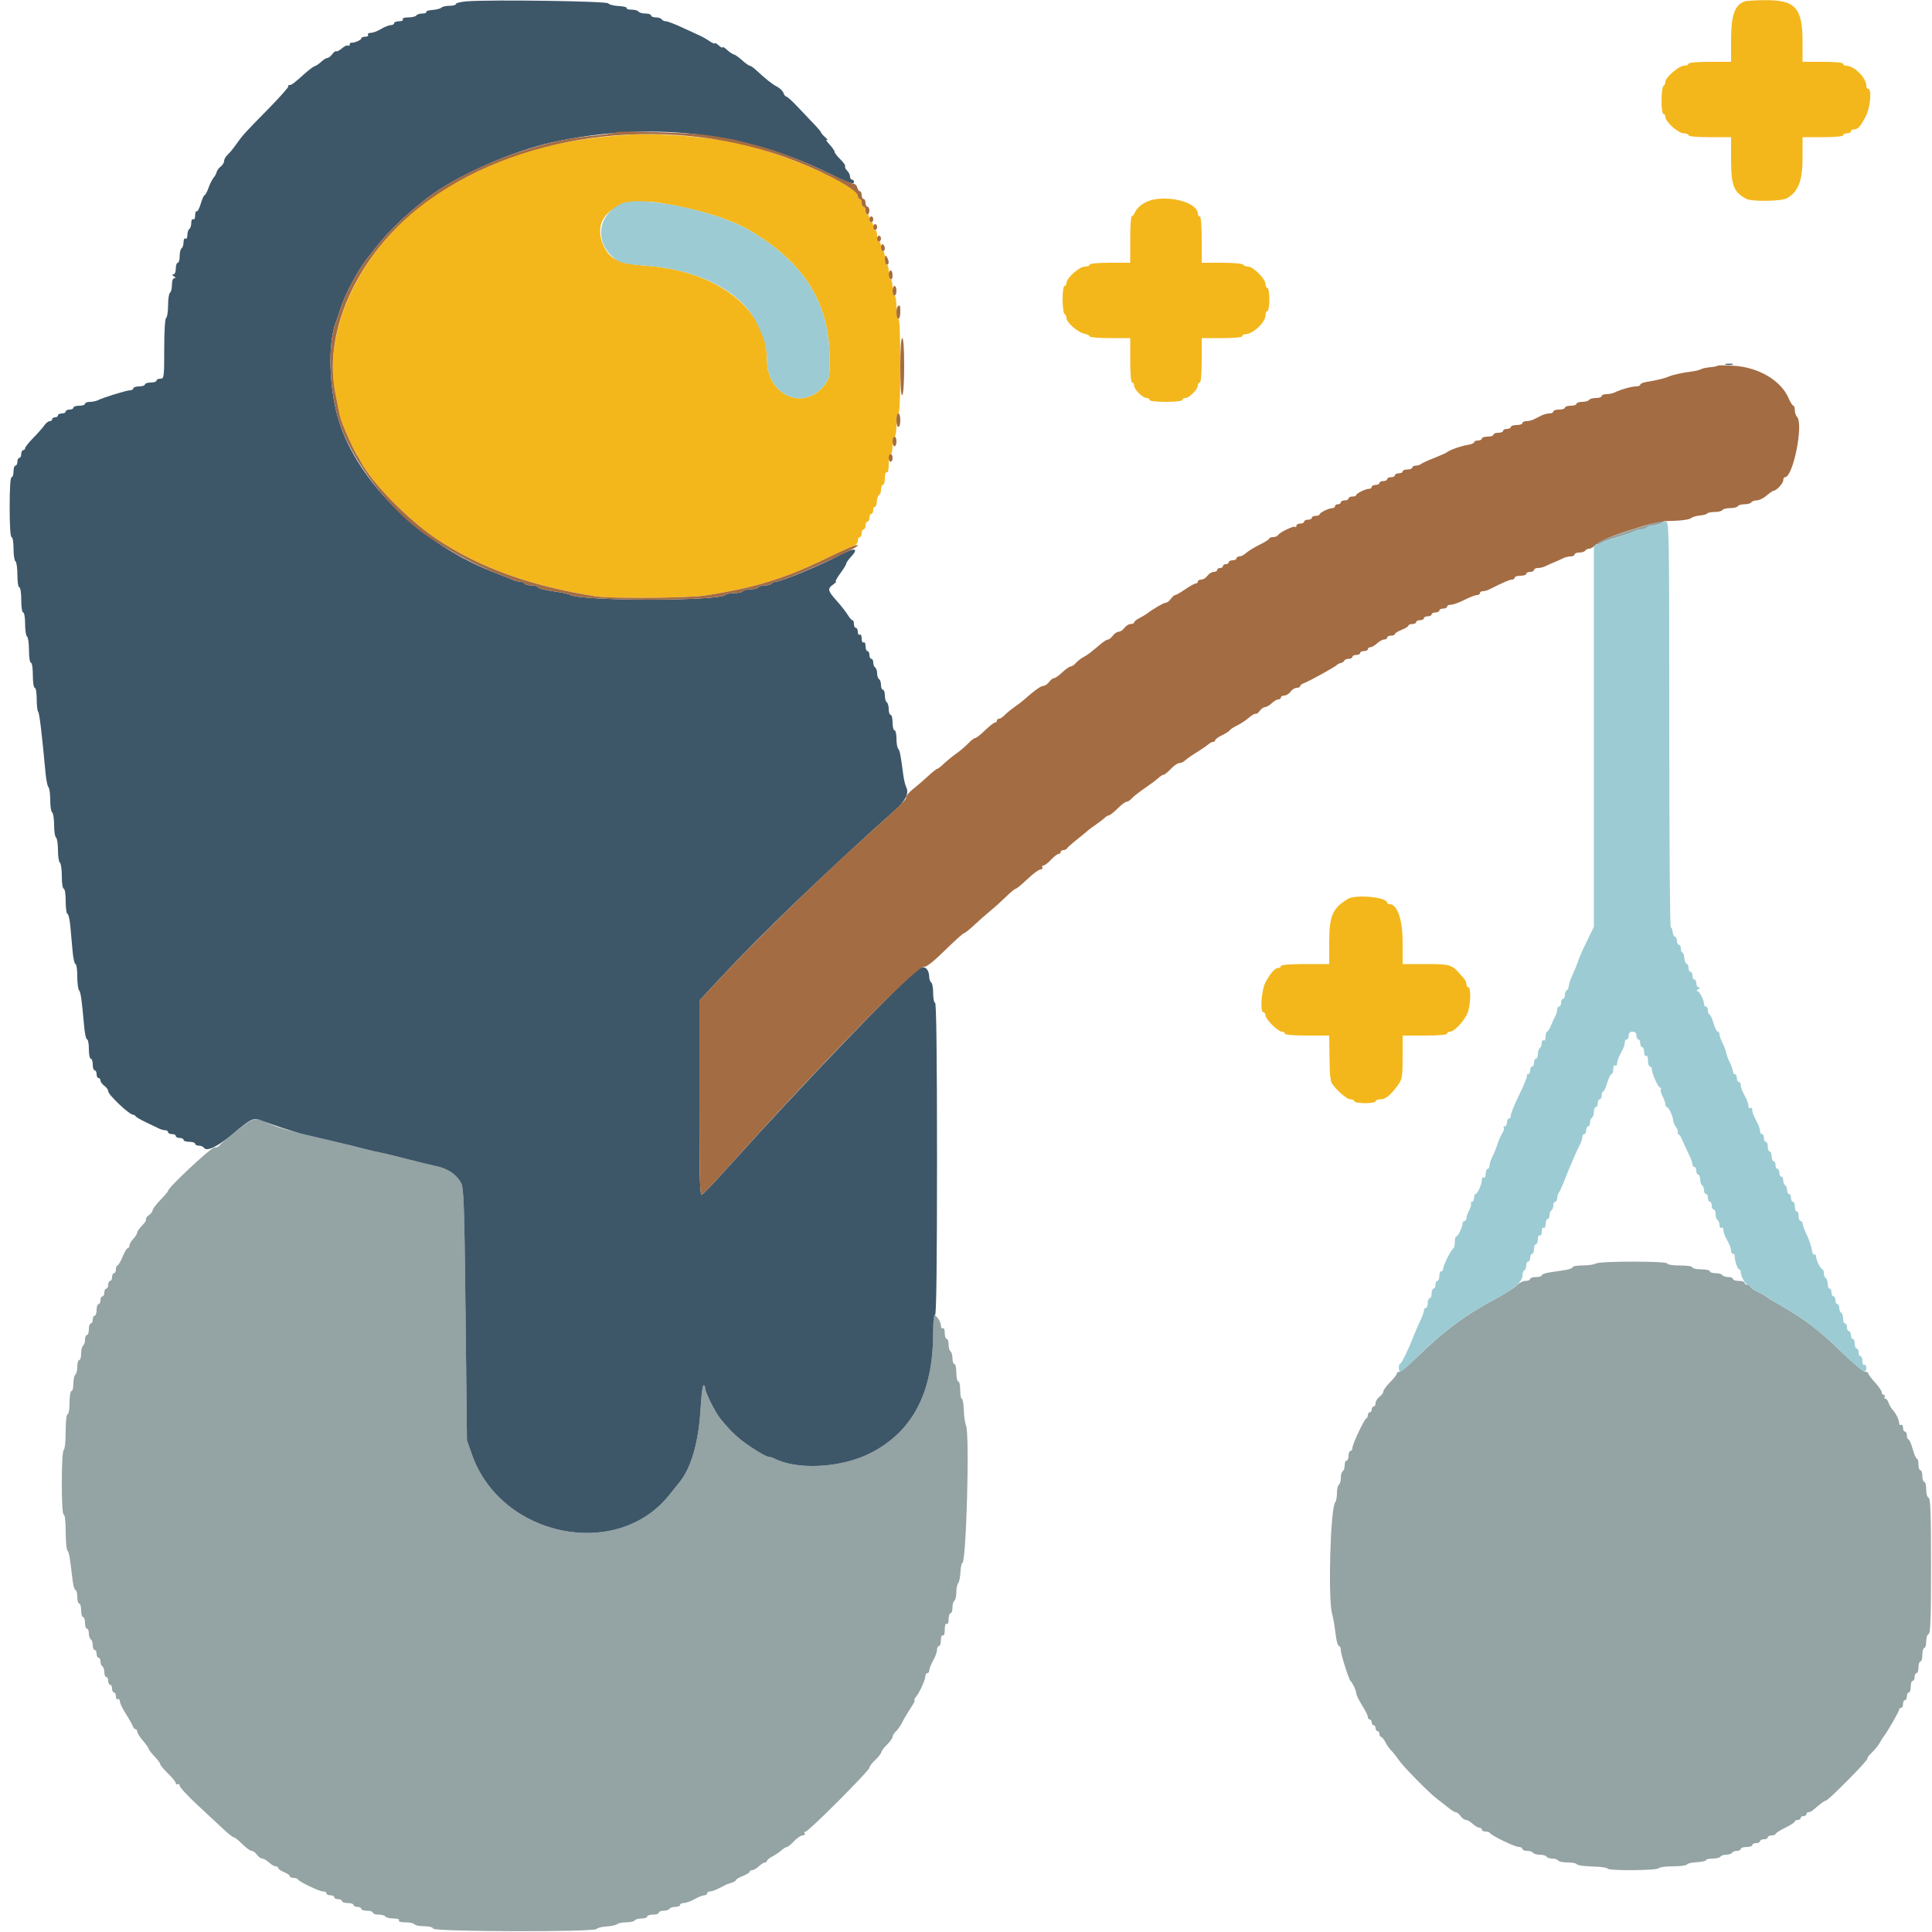 <svg id="svg" version="1.1" xmlns="http://www.w3.org/2000/svg" xmlns:xlink="http://www.w3.org/1999/xlink" width="400" height="400" viewBox="0, 0, 400,400"><g id="svgg"><path id="path0" d="M343.000 107.982 C 342.560 108.163,339.770 109.084,336.800 110.030 C 331.557 111.699,330.166 112.300,330.581 112.714 C 330.691 112.824,331.010 112.742,331.290 112.531 C 331.571 112.321,333.150 111.737,334.800 111.233 C 336.450 110.730,338.113 110.156,338.495 109.959 C 338.877 109.762,339.541 109.600,339.971 109.600 C 340.401 109.600,340.864 109.420,341.000 109.200 C 341.136 108.980,341.732 108.794,342.324 108.787 C 342.916 108.780,343.749 108.510,344.176 108.187 C 345.043 107.532,344.380 107.416,343.000 107.982 M48.934 234.165 C 47.150 235.576,45.569 236.926,45.421 237.165 C 45.274 237.404,44.794 237.600,44.356 237.600 C 43.644 237.600,34.800 245.882,34.800 246.549 C 34.800 246.687,34.080 247.541,33.200 248.448 C 32.320 249.355,31.600 250.305,31.600 250.560 C 31.600 250.815,31.250 251.276,30.821 251.585 C 30.393 251.893,30.127 252.281,30.229 252.447 C 30.331 252.613,29.962 253.202,29.408 253.756 C 28.853 254.310,28.400 254.959,28.400 255.199 C 28.400 255.438,28.040 256.020,27.600 256.492 C 27.160 256.964,26.800 257.587,26.800 257.875 C 26.800 258.164,26.647 258.400,26.460 258.400 C 26.273 258.400,25.787 259.210,25.378 260.200 C 24.970 261.190,24.493 262.000,24.318 262.000 C 24.143 262.000,24.000 262.360,24.000 262.800 C 24.000 263.240,23.820 263.600,23.600 263.600 C 23.380 263.600,23.200 263.960,23.200 264.400 C 23.200 264.840,23.020 265.200,22.800 265.200 C 22.580 265.200,22.400 265.560,22.400 266.000 C 22.400 266.440,22.220 266.800,22.000 266.800 C 21.780 266.800,21.600 267.160,21.600 267.600 C 21.600 268.040,21.420 268.400,21.200 268.400 C 20.980 268.400,20.800 268.760,20.800 269.200 C 20.800 269.640,20.620 270.000,20.400 270.000 C 20.180 270.000,20.000 270.540,20.000 271.200 C 20.000 271.860,19.820 272.400,19.600 272.400 C 19.380 272.400,19.200 272.760,19.200 273.200 C 19.200 273.640,19.020 274.000,18.800 274.000 C 18.580 274.000,18.400 274.540,18.400 275.200 C 18.400 275.860,18.220 276.400,18.000 276.400 C 17.780 276.400,17.600 276.839,17.600 277.376 C 17.600 277.913,17.420 278.464,17.200 278.600 C 16.980 278.736,16.800 279.467,16.800 280.224 C 16.800 280.981,16.620 281.600,16.400 281.600 C 16.180 281.600,16.000 282.219,16.000 282.976 C 16.000 283.733,15.820 284.464,15.600 284.600 C 15.380 284.736,15.200 285.557,15.200 286.424 C 15.200 287.291,15.020 288.000,14.800 288.000 C 14.578 288.000,14.400 289.067,14.400 290.400 C 14.400 291.733,14.222 292.800,14.000 292.800 C 13.763 292.800,13.600 294.259,13.600 296.376 C 13.600 298.343,13.420 300.064,13.200 300.200 C 12.960 300.349,12.800 303.071,12.800 307.024 C 12.800 311.141,12.950 313.600,13.200 313.600 C 13.436 313.600,13.600 315.040,13.600 317.120 C 13.600 319.056,13.763 320.811,13.961 321.020 C 14.296 321.372,14.433 322.164,15.049 327.300 C 15.175 328.345,15.440 329.200,15.639 329.200 C 15.837 329.200,16.000 329.830,16.000 330.600 C 16.000 331.370,16.180 332.000,16.400 332.000 C 16.620 332.000,16.800 332.630,16.800 333.400 C 16.800 334.170,16.980 334.800,17.200 334.800 C 17.420 334.800,17.600 335.340,17.600 336.000 C 17.600 336.660,17.780 337.200,18.000 337.200 C 18.220 337.200,18.400 337.639,18.400 338.176 C 18.400 338.713,18.580 339.264,18.800 339.400 C 19.020 339.536,19.200 340.087,19.200 340.624 C 19.200 341.161,19.380 341.600,19.600 341.600 C 19.820 341.600,20.000 341.960,20.000 342.400 C 20.000 342.840,20.180 343.200,20.400 343.200 C 20.620 343.200,20.800 343.549,20.800 343.976 C 20.800 344.403,20.980 344.864,21.200 345.000 C 21.420 345.136,21.600 345.687,21.600 346.224 C 21.600 346.761,21.780 347.200,22.000 347.200 C 22.220 347.200,22.400 347.560,22.400 348.000 C 22.400 348.440,22.580 348.800,22.800 348.800 C 23.020 348.800,23.200 349.160,23.200 349.600 C 23.200 350.040,23.380 350.400,23.600 350.400 C 23.820 350.400,24.000 350.771,24.000 351.224 C 24.000 351.677,24.180 351.936,24.400 351.800 C 24.620 351.664,24.814 351.878,24.831 352.276 C 24.849 352.674,25.390 353.810,26.034 354.800 C 26.678 355.790,27.315 356.915,27.449 357.300 C 27.584 357.685,27.852 358.000,28.047 358.000 C 28.241 358.000,28.400 358.225,28.401 358.500 C 28.401 358.775,28.941 359.630,29.600 360.400 C 30.259 361.170,30.799 361.937,30.799 362.104 C 30.800 362.271,31.340 362.972,32.000 363.663 C 32.660 364.354,33.200 365.086,33.200 365.291 C 33.200 365.495,33.920 366.354,34.800 367.200 C 35.680 368.046,36.400 368.942,36.400 369.192 C 36.400 369.442,36.580 369.536,36.800 369.400 C 37.020 369.264,37.200 369.409,37.200 369.722 C 37.200 370.035,38.925 371.890,41.032 373.845 C 43.140 375.800,45.585 378.075,46.465 378.900 C 47.345 379.725,48.225 380.400,48.419 380.400 C 48.614 380.400,49.403 381.030,50.173 381.800 C 50.943 382.570,51.810 383.200,52.098 383.200 C 52.387 383.200,52.883 383.560,53.200 384.000 C 53.517 384.440,54.014 384.800,54.305 384.800 C 54.596 384.800,55.220 385.160,55.692 385.600 C 56.164 386.040,56.787 386.400,57.075 386.400 C 57.364 386.400,57.600 386.558,57.600 386.751 C 57.600 386.945,58.140 387.327,58.800 387.600 C 59.460 387.873,60.000 388.255,60.000 388.449 C 60.000 388.642,60.345 388.800,60.767 388.800 C 61.188 388.800,61.593 388.935,61.667 389.100 C 61.879 389.578,66.129 391.613,66.900 391.606 C 67.285 391.603,67.600 391.780,67.600 392.000 C 67.600 392.220,67.960 392.400,68.400 392.400 C 68.840 392.400,69.200 392.580,69.200 392.800 C 69.200 393.020,69.560 393.200,70.000 393.200 C 70.440 393.200,70.800 393.380,70.800 393.600 C 70.800 393.820,71.340 394.000,72.000 394.000 C 72.660 394.000,73.200 394.180,73.200 394.400 C 73.200 394.620,73.560 394.800,74.000 394.800 C 74.440 394.800,74.800 394.980,74.800 395.200 C 74.800 395.420,75.340 395.600,76.000 395.600 C 76.660 395.600,77.200 395.780,77.200 396.000 C 77.200 396.220,77.729 396.400,78.376 396.400 C 79.023 396.400,79.664 396.580,79.800 396.800 C 79.936 397.020,80.677 397.200,81.447 397.200 C 82.279 397.200,82.747 397.362,82.600 397.600 C 82.451 397.841,82.988 398.000,83.953 398.000 C 84.833 398.000,85.664 398.180,85.800 398.400 C 85.936 398.620,86.832 398.800,87.790 398.800 C 88.829 398.800,89.601 399.002,89.700 399.300 C 89.919 399.957,123.068 400.036,123.514 399.380 C 123.672 399.150,124.610 398.910,125.600 398.849 C 126.590 398.787,127.571 398.571,127.780 398.368 C 127.989 398.166,128.833 398.000,129.656 398.000 C 130.479 398.000,131.264 397.820,131.400 397.600 C 131.536 397.380,132.177 397.200,132.824 397.200 C 133.471 397.200,134.000 397.020,134.000 396.800 C 134.000 396.580,134.540 396.400,135.200 396.400 C 135.860 396.400,136.400 396.220,136.400 396.000 C 136.400 395.780,136.839 395.600,137.376 395.600 C 137.913 395.600,138.464 395.420,138.600 395.200 C 138.736 394.980,139.287 394.800,139.824 394.800 C 140.361 394.800,140.800 394.620,140.800 394.400 C 140.800 394.180,141.155 394.000,141.588 394.000 C 142.021 394.000,143.017 393.640,143.800 393.200 C 144.583 392.760,145.489 392.400,145.812 392.400 C 146.135 392.400,146.400 392.220,146.400 392.000 C 146.400 391.780,146.679 391.600,147.020 391.600 C 147.361 391.600,148.216 391.293,148.920 390.917 C 149.624 390.541,150.290 390.202,150.400 390.163 C 150.510 390.124,151.005 389.961,151.500 389.800 C 151.995 389.638,152.400 389.381,152.400 389.228 C 152.400 389.075,153.030 388.702,153.800 388.400 C 154.570 388.098,155.200 387.704,155.200 387.525 C 155.200 387.346,155.436 387.200,155.725 387.200 C 156.013 387.200,156.636 386.840,157.108 386.400 C 157.580 385.960,158.154 385.600,158.383 385.600 C 158.612 385.600,158.800 385.450,158.800 385.268 C 158.800 385.085,159.295 384.680,159.900 384.368 C 160.505 384.055,161.349 383.485,161.775 383.100 C 162.202 382.715,162.715 382.400,162.915 382.400 C 163.115 382.400,163.783 381.860,164.400 381.200 C 165.017 380.540,165.819 380.000,166.184 380.000 C 166.549 380.000,166.736 379.820,166.600 379.600 C 166.464 379.380,166.560 379.200,166.812 379.200 C 167.415 379.200,180.000 366.591,180.000 365.986 C 180.000 365.730,180.531 365.025,181.181 364.418 C 181.830 363.811,182.415 363.066,182.481 362.761 C 182.546 362.457,183.095 361.729,183.700 361.143 C 184.305 360.558,184.800 359.857,184.800 359.586 C 184.800 359.316,185.116 358.803,185.503 358.447 C 185.889 358.091,186.469 357.260,186.791 356.600 C 187.112 355.940,187.885 354.635,188.507 353.700 C 189.129 352.765,189.512 352.000,189.357 352.000 C 189.203 352.000,189.336 351.685,189.654 351.300 C 190.403 350.392,191.600 347.739,191.600 346.986 C 191.600 346.664,191.780 346.400,192.000 346.400 C 192.220 346.400,192.400 346.135,192.400 345.812 C 192.400 345.489,192.760 344.583,193.200 343.800 C 193.640 343.017,194.000 342.021,194.000 341.588 C 194.000 341.155,194.180 340.800,194.400 340.800 C 194.620 340.800,194.800 340.249,194.800 339.576 C 194.800 338.863,194.967 338.456,195.200 338.600 C 195.439 338.747,195.600 338.263,195.600 337.400 C 195.600 336.537,195.761 336.053,196.000 336.200 C 196.233 336.344,196.400 335.937,196.400 335.224 C 196.400 334.551,196.580 334.000,196.800 334.000 C 197.020 334.000,197.200 333.471,197.200 332.824 C 197.200 332.177,197.380 331.536,197.600 331.400 C 197.820 331.264,198.000 330.479,198.000 329.656 C 198.000 328.833,198.170 327.989,198.378 327.780 C 198.585 327.571,198.799 326.545,198.852 325.500 C 198.906 324.455,199.080 323.600,199.239 323.600 C 200.053 323.600,200.783 297.127,200.022 295.213 C 199.801 294.656,199.585 293.165,199.542 291.900 C 199.498 290.635,199.314 289.600,199.132 289.600 C 198.949 289.600,198.800 288.790,198.800 287.800 C 198.800 286.810,198.620 286.000,198.400 286.000 C 198.180 286.000,198.000 285.190,198.000 284.200 C 198.000 283.210,197.820 282.400,197.600 282.400 C 197.380 282.400,197.200 281.871,197.200 281.224 C 197.200 280.577,197.020 279.936,196.800 279.800 C 196.580 279.664,196.400 279.023,196.400 278.376 C 196.400 277.729,196.220 277.200,196.000 277.200 C 195.780 277.200,195.600 276.649,195.600 275.976 C 195.600 275.263,195.433 274.856,195.200 275.000 C 194.980 275.136,194.800 274.869,194.800 274.407 C 194.800 273.945,194.440 273.180,194.000 272.708 L 193.200 271.849 193.200 275.835 C 193.200 288.300,189.002 296.380,180.200 300.860 C 174.202 303.913,165.036 304.420,160.305 301.961 C 159.923 301.762,159.353 301.600,159.039 301.600 C 158.724 301.600,157.125 300.702,155.485 299.606 C 152.814 297.819,151.388 296.489,149.079 293.634 C 148.067 292.382,146.000 288.231,146.000 287.451 C 146.000 287.093,145.848 286.800,145.661 286.800 C 145.475 286.800,145.211 288.825,145.074 291.300 C 144.671 298.596,143.110 304.009,140.524 307.083 C 140.126 307.556,139.297 308.586,138.683 309.372 C 127.895 323.166,103.769 318.325,97.715 301.152 L 96.675 298.200 96.392 272.186 C 96.149 249.777,96.024 246.008,95.486 244.986 C 94.517 243.142,92.733 241.936,90.200 241.412 C 89.540 241.276,88.325 240.992,87.500 240.782 C 86.675 240.572,85.280 240.220,84.400 240.000 C 83.520 239.780,82.125 239.428,81.300 239.218 C 80.475 239.008,79.260 238.729,78.600 238.599 C 77.381 238.358,75.881 237.997,73.000 237.252 C 72.120 237.024,69.780 236.461,67.800 236.000 C 59.966 234.176,57.074 233.345,55.116 232.352 C 52.915 231.237,52.475 231.366,48.934 234.165 M330.400 261.600 C 330.070 261.813,328.855 261.991,327.700 261.994 C 326.545 261.997,325.600 262.161,325.600 262.358 C 325.600 262.555,324.880 262.825,324.000 262.958 C 323.120 263.091,321.680 263.309,320.800 263.442 C 319.920 263.575,319.200 263.845,319.200 264.042 C 319.200 264.239,318.660 264.400,318.000 264.400 C 317.340 264.400,316.800 264.580,316.800 264.800 C 316.800 265.020,316.375 265.200,315.855 265.200 C 315.335 265.200,314.470 265.640,313.932 266.177 C 313.395 266.714,311.525 267.910,309.778 268.835 C 303.534 272.138,298.860 275.610,293.267 281.100 C 291.642 282.695,290.062 284.000,289.756 284.000 C 289.450 284.000,289.200 284.174,289.200 284.387 C 289.200 284.599,288.570 285.403,287.800 286.173 C 287.030 286.943,286.400 287.810,286.400 288.098 C 286.400 288.387,286.040 288.883,285.600 289.200 C 285.160 289.517,284.800 290.097,284.800 290.488 C 284.800 290.880,284.620 291.200,284.400 291.200 C 284.180 291.200,284.000 291.470,284.000 291.800 C 284.000 292.130,283.820 292.400,283.600 292.400 C 283.380 292.400,283.200 292.655,283.200 292.967 C 283.200 293.278,283.056 293.593,282.880 293.667 C 282.433 293.853,280.000 299.013,280.000 299.775 C 280.000 300.119,279.820 300.400,279.600 300.400 C 279.380 300.400,279.200 300.850,279.200 301.400 C 279.200 301.950,279.020 302.400,278.800 302.400 C 278.580 302.400,278.400 302.839,278.400 303.376 C 278.400 303.913,278.220 304.464,278.000 304.600 C 277.780 304.736,277.600 305.366,277.600 306.000 C 277.600 306.634,277.420 307.264,277.200 307.400 C 276.980 307.536,276.800 308.321,276.800 309.144 C 276.800 309.967,276.642 310.811,276.448 311.020 C 275.455 312.094,274.920 330.816,275.789 334.081 C 275.947 334.675,276.149 335.665,276.236 336.281 C 276.324 336.896,276.505 338.165,276.640 339.100 C 276.774 340.035,277.045 340.800,277.242 340.800 C 277.439 340.800,277.600 341.171,277.600 341.625 C 277.600 342.450,279.223 347.623,279.600 348.000 C 280.073 348.473,280.800 350.037,280.800 350.581 C 280.800 350.906,281.340 352.024,282.000 353.064 C 282.660 354.105,283.200 355.191,283.200 355.478 C 283.200 355.765,283.380 356.000,283.600 356.000 C 283.820 356.000,284.000 356.270,284.000 356.600 C 284.000 356.930,284.180 357.200,284.400 357.200 C 284.620 357.200,284.800 357.470,284.800 357.800 C 284.800 358.130,284.980 358.400,285.200 358.400 C 285.420 358.400,285.600 358.670,285.600 359.000 C 285.600 359.330,285.750 359.600,285.932 359.600 C 286.115 359.600,286.519 360.095,286.830 360.700 C 287.140 361.305,287.674 362.070,288.016 362.400 C 288.358 362.730,289.075 363.630,289.610 364.400 C 290.657 365.908,296.022 371.343,297.623 372.517 C 298.160 372.911,299.140 373.676,299.800 374.217 C 300.460 374.757,301.185 375.199,301.412 375.200 C 301.638 375.200,302.083 375.560,302.400 376.000 C 302.717 376.440,303.214 376.800,303.505 376.800 C 303.796 376.800,304.420 377.160,304.892 377.600 C 305.364 378.040,305.987 378.400,306.275 378.400 C 306.564 378.400,306.800 378.580,306.800 378.800 C 306.800 379.020,307.145 379.200,307.567 379.200 C 307.988 379.200,308.393 379.335,308.467 379.500 C 308.687 379.995,313.654 382.400,314.456 382.400 C 314.865 382.400,315.200 382.580,315.200 382.800 C 315.200 383.020,315.639 383.200,316.176 383.200 C 316.713 383.200,317.264 383.380,317.400 383.600 C 317.536 383.820,318.166 384.000,318.800 384.000 C 319.434 384.000,320.064 384.180,320.200 384.400 C 320.336 384.620,320.876 384.800,321.400 384.800 C 321.924 384.800,322.464 384.980,322.600 385.200 C 322.736 385.420,323.632 385.600,324.590 385.600 C 325.549 385.600,326.393 385.770,326.467 385.978 C 326.540 386.187,327.995 386.393,329.700 386.437 C 331.405 386.481,332.800 386.671,332.800 386.858 C 332.800 387.347,343.097 387.290,343.400 386.800 C 343.536 386.580,344.882 386.400,346.390 386.400 C 347.899 386.400,349.193 386.230,349.267 386.021 C 349.340 385.813,350.255 385.600,351.300 385.547 C 352.345 385.494,353.200 385.304,353.200 385.125 C 353.200 384.946,353.819 384.800,354.576 384.800 C 355.333 384.800,356.064 384.620,356.200 384.400 C 356.336 384.180,356.876 384.000,357.400 384.000 C 357.924 384.000,358.464 383.820,358.600 383.600 C 358.736 383.380,359.197 383.200,359.624 383.200 C 360.051 383.200,360.400 383.020,360.400 382.800 C 360.400 382.580,360.940 382.400,361.600 382.400 C 362.260 382.400,362.800 382.220,362.800 382.000 C 362.800 381.780,363.160 381.600,363.600 381.600 C 364.040 381.600,364.400 381.420,364.400 381.200 C 364.400 380.980,364.760 380.800,365.200 380.800 C 365.640 380.800,366.000 380.620,366.000 380.400 C 366.000 380.180,366.360 380.000,366.800 380.000 C 367.240 380.000,367.603 379.865,367.606 379.700 C 367.610 379.535,368.510 378.960,369.606 378.421 C 370.703 377.883,371.600 377.298,371.600 377.121 C 371.600 376.945,371.870 376.800,372.200 376.800 C 372.530 376.800,372.800 376.620,372.800 376.400 C 372.800 376.180,373.070 376.000,373.400 376.000 C 373.730 376.000,374.000 375.820,374.000 375.600 C 374.000 375.380,374.188 375.200,374.417 375.200 C 374.646 375.200,375.051 375.017,375.317 374.793 C 377.146 373.250,377.761 372.800,378.038 372.800 C 378.514 372.800,386.875 364.342,386.636 364.102 C 386.522 363.988,386.932 363.423,387.548 362.847 C 388.163 362.271,388.901 361.361,389.188 360.825 C 389.474 360.289,389.870 359.659,390.068 359.425 C 390.709 358.666,393.200 354.313,393.200 353.952 C 393.200 353.758,393.380 353.600,393.600 353.600 C 393.820 353.600,394.000 353.240,394.000 352.800 C 394.000 352.360,394.180 352.000,394.400 352.000 C 394.620 352.000,394.800 351.640,394.800 351.200 C 394.800 350.760,394.980 350.400,395.200 350.400 C 395.420 350.400,395.600 349.860,395.600 349.200 C 395.600 348.540,395.780 348.000,396.000 348.000 C 396.220 348.000,396.400 347.640,396.400 347.200 C 396.400 346.760,396.580 346.400,396.800 346.400 C 397.020 346.400,397.200 345.860,397.200 345.200 C 397.200 344.540,397.380 344.000,397.600 344.000 C 397.820 344.000,398.000 343.370,398.000 342.600 C 398.000 341.830,398.180 341.200,398.400 341.200 C 398.620 341.200,398.800 340.585,398.800 339.833 C 398.800 339.082,399.025 338.392,399.300 338.300 C 399.687 338.171,399.800 334.991,399.800 324.200 C 399.800 313.409,399.687 310.229,399.300 310.100 C 399.013 310.004,398.800 309.264,398.800 308.367 C 398.800 307.505,398.620 306.800,398.400 306.800 C 398.180 306.800,398.000 306.260,398.000 305.600 C 398.000 304.940,397.820 304.400,397.600 304.400 C 397.380 304.400,397.200 303.860,397.200 303.200 C 397.200 302.540,397.053 302.000,396.872 302.000 C 396.692 302.000,396.300 301.100,396.000 300.000 C 395.700 298.900,395.308 298.000,395.128 298.000 C 394.947 298.000,394.800 297.640,394.800 297.200 C 394.800 296.760,394.620 296.400,394.400 296.400 C 394.180 296.400,394.000 296.029,394.000 295.576 C 394.000 295.123,393.820 294.864,393.600 295.000 C 393.380 295.136,393.200 294.964,393.200 294.618 C 393.200 293.943,392.495 292.554,391.726 291.713 C 391.466 291.428,391.138 290.836,390.999 290.398 C 390.860 289.959,390.568 289.600,390.349 289.600 C 390.131 289.600,390.064 289.420,390.200 289.200 C 390.336 288.980,390.257 288.800,390.024 288.800 C 389.791 288.800,389.600 288.565,389.600 288.278 C 389.600 287.991,388.970 287.069,388.200 286.228 C 387.430 285.387,386.800 284.542,386.800 284.350 C 386.800 284.157,386.501 284.000,386.135 284.000 C 385.769 284.000,383.564 282.147,381.235 279.882 C 376.713 275.485,373.606 273.106,368.800 270.359 C 367.150 269.416,365.710 268.535,365.600 268.401 C 365.490 268.268,364.725 267.844,363.900 267.460 C 363.075 267.077,362.400 266.591,362.400 266.381 C 362.400 266.172,362.130 266.000,361.800 266.000 C 361.470 266.000,361.200 265.820,361.200 265.600 C 361.200 265.380,360.660 265.200,360.000 265.200 C 359.340 265.200,358.800 265.020,358.800 264.800 C 358.800 264.580,358.361 264.400,357.824 264.400 C 357.287 264.400,356.736 264.220,356.600 264.000 C 356.464 263.780,355.823 263.600,355.176 263.600 C 354.529 263.600,354.000 263.420,354.000 263.200 C 354.000 262.980,353.190 262.800,352.200 262.800 C 351.210 262.800,350.400 262.620,350.400 262.400 C 350.400 262.174,349.267 262.000,347.800 262.000 C 346.333 262.000,345.200 261.826,345.200 261.600 C 345.200 261.075,331.213 261.075,330.400 261.600 " stroke="none" fill="#94a3a3" fill-rule="evenodd"></path><path id="path1" d="M96.700 0.272 C 95.435 0.364,94.400 0.611,94.400 0.820 C 94.400 1.029,93.806 1.200,93.080 1.200 C 92.354 1.200,91.589 1.371,91.379 1.581 C 91.170 1.790,90.335 2.006,89.525 2.061 C 88.715 2.115,88.141 2.304,88.249 2.480 C 88.358 2.656,87.997 2.800,87.447 2.800 C 86.897 2.800,86.336 2.980,86.200 3.200 C 86.064 3.420,85.323 3.600,84.553 3.600 C 83.721 3.600,83.253 3.762,83.400 4.000 C 83.540 4.227,83.204 4.400,82.624 4.400 C 82.061 4.400,81.600 4.580,81.600 4.800 C 81.600 5.020,81.285 5.201,80.900 5.201 C 80.515 5.202,79.611 5.562,78.890 6.001 C 78.170 6.441,77.214 6.800,76.767 6.800 C 76.319 6.800,76.064 6.980,76.200 7.200 C 76.336 7.420,76.077 7.600,75.624 7.600 C 75.171 7.600,74.800 7.759,74.800 7.953 C 74.800 8.297,73.304 8.930,72.700 8.843 C 72.535 8.819,72.400 8.991,72.400 9.224 C 72.400 9.457,72.243 9.550,72.052 9.432 C 71.860 9.313,71.297 9.569,70.800 10.000 C 70.303 10.431,69.773 10.707,69.621 10.613 C 69.470 10.519,69.093 10.793,68.785 11.221 C 68.476 11.650,68.027 12.000,67.787 12.000 C 67.547 12.000,66.969 12.356,66.501 12.791 C 66.034 13.227,65.442 13.632,65.186 13.691 C 64.930 13.751,64.063 14.383,63.260 15.096 C 60.635 17.427,60.405 17.600,59.933 17.600 C 59.677 17.600,59.575 17.708,59.707 17.841 C 59.840 17.973,57.935 20.128,55.474 22.629 C 50.523 27.661,50.214 28.004,48.814 30.005 C 48.277 30.772,47.514 31.691,47.119 32.047 C 46.724 32.403,46.400 32.978,46.400 33.324 C 46.400 33.671,46.085 34.190,45.700 34.477 C 45.315 34.765,44.941 35.270,44.868 35.600 C 44.796 35.930,44.503 36.470,44.218 36.800 C 43.932 37.130,43.460 38.075,43.169 38.900 C 42.878 39.725,42.515 40.400,42.364 40.400 C 42.212 40.400,41.853 41.198,41.564 42.174 C 41.276 43.150,40.896 43.860,40.720 43.751 C 40.544 43.642,40.400 44.024,40.400 44.600 C 40.400 45.196,40.228 45.541,40.000 45.400 C 39.774 45.260,39.600 45.588,39.600 46.153 C 39.600 46.703,39.420 47.264,39.200 47.400 C 38.980 47.536,38.800 48.097,38.800 48.647 C 38.800 49.212,38.626 49.540,38.400 49.400 C 38.174 49.260,38.000 49.588,38.000 50.153 C 38.000 50.703,37.820 51.264,37.600 51.400 C 37.380 51.536,37.200 52.267,37.200 53.024 C 37.200 53.781,37.020 54.400,36.800 54.400 C 36.580 54.400,36.400 54.940,36.400 55.600 C 36.400 56.290,36.188 56.803,35.900 56.806 C 35.567 56.810,35.600 56.942,36.000 57.200 C 36.400 57.458,36.433 57.590,36.100 57.594 C 35.798 57.598,35.600 58.145,35.600 58.976 C 35.600 59.733,35.420 60.464,35.200 60.600 C 34.980 60.736,34.800 61.906,34.800 63.200 C 34.800 64.494,34.620 65.664,34.400 65.800 C 34.161 65.948,34.000 68.537,34.000 72.224 C 34.000 78.133,33.965 78.400,33.200 78.400 C 32.760 78.400,32.400 78.580,32.400 78.800 C 32.400 79.020,31.860 79.200,31.200 79.200 C 30.540 79.200,30.000 79.380,30.000 79.600 C 30.000 79.820,29.460 80.000,28.800 80.000 C 28.140 80.000,27.600 80.180,27.600 80.400 C 27.600 80.620,27.309 80.800,26.953 80.800 C 26.236 80.800,21.399 82.289,20.305 82.846 C 19.923 83.041,19.158 83.200,18.605 83.200 C 18.052 83.200,17.600 83.380,17.600 83.600 C 17.600 83.820,17.060 84.000,16.400 84.000 C 15.740 84.000,15.200 84.180,15.200 84.400 C 15.200 84.620,14.840 84.800,14.400 84.800 C 13.960 84.800,13.600 84.980,13.600 85.200 C 13.600 85.420,13.240 85.600,12.800 85.600 C 12.360 85.600,12.000 85.780,12.000 86.000 C 12.000 86.220,11.730 86.400,11.400 86.400 C 11.070 86.400,10.800 86.580,10.800 86.800 C 10.800 87.020,10.570 87.200,10.288 87.200 C 10.007 87.200,9.512 87.587,9.188 88.060 C 8.865 88.533,7.835 89.698,6.900 90.649 C 5.965 91.601,5.200 92.564,5.200 92.789 C 5.200 93.015,5.020 93.200,4.800 93.200 C 4.580 93.200,4.400 93.560,4.400 94.000 C 4.400 94.440,4.220 94.800,4.000 94.800 C 3.780 94.800,3.600 95.160,3.600 95.600 C 3.600 96.040,3.420 96.400,3.200 96.400 C 2.980 96.400,2.800 96.940,2.800 97.600 C 2.800 98.260,2.620 98.800,2.400 98.800 C 2.151 98.800,2.000 101.133,2.000 105.000 C 2.000 108.867,2.151 111.200,2.400 111.200 C 2.622 111.200,2.800 112.259,2.800 113.576 C 2.800 114.883,2.980 116.064,3.200 116.200 C 3.420 116.336,3.600 117.607,3.600 119.024 C 3.600 120.475,3.775 121.600,4.000 121.600 C 4.226 121.600,4.400 122.733,4.400 124.200 C 4.400 125.667,4.574 126.800,4.800 126.800 C 5.022 126.800,5.200 127.859,5.200 129.176 C 5.200 130.483,5.380 131.664,5.600 131.800 C 5.820 131.936,6.000 133.207,6.000 134.624 C 6.000 136.075,6.175 137.200,6.400 137.200 C 6.626 137.200,6.800 138.333,6.800 139.800 C 6.800 141.267,6.974 142.400,7.200 142.400 C 7.421 142.400,7.600 143.444,7.600 144.733 C 7.600 146.017,7.735 147.201,7.900 147.364 C 8.162 147.624,8.660 151.764,9.444 160.200 C 9.567 161.520,9.832 162.771,10.034 162.980 C 10.235 163.189,10.400 164.393,10.400 165.656 C 10.400 166.919,10.580 168.064,10.800 168.200 C 11.020 168.336,11.200 169.506,11.200 170.800 C 11.200 172.094,11.380 173.264,11.600 173.400 C 11.820 173.536,12.000 174.706,12.000 176.000 C 12.000 177.294,12.180 178.464,12.400 178.600 C 12.620 178.736,12.800 180.007,12.800 181.424 C 12.800 182.875,12.975 184.000,13.200 184.000 C 13.426 184.000,13.600 185.133,13.600 186.600 C 13.600 188.030,13.765 189.200,13.966 189.200 C 14.167 189.200,14.437 190.370,14.566 191.800 C 14.695 193.230,14.905 195.570,15.034 197.000 C 15.163 198.430,15.433 199.600,15.634 199.600 C 15.835 199.600,16.000 200.734,16.000 202.120 C 16.000 203.506,16.164 204.811,16.365 205.020 C 16.710 205.380,16.925 206.906,17.444 212.700 C 17.567 214.075,17.833 215.200,18.034 215.200 C 18.235 215.200,18.400 216.100,18.400 217.200 C 18.400 218.300,18.580 219.200,18.800 219.200 C 19.020 219.200,19.200 219.740,19.200 220.400 C 19.200 221.060,19.380 221.600,19.600 221.600 C 19.820 221.600,20.000 221.960,20.000 222.400 C 20.000 222.840,20.180 223.200,20.400 223.200 C 20.620 223.200,20.800 223.430,20.800 223.712 C 20.800 223.993,21.160 224.483,21.600 224.800 C 22.040 225.117,22.400 225.621,22.400 225.920 C 22.400 226.668,26.778 230.800,27.571 230.800 C 27.770 230.800,27.993 230.935,28.067 231.100 C 28.140 231.265,29.100 231.825,30.200 232.344 C 31.300 232.863,32.513 233.448,32.895 233.644 C 33.277 233.840,33.862 234.000,34.195 234.000 C 34.528 234.000,34.800 234.180,34.800 234.400 C 34.800 234.620,35.160 234.800,35.600 234.800 C 36.040 234.800,36.400 234.980,36.400 235.200 C 36.400 235.420,36.760 235.600,37.200 235.600 C 37.640 235.600,38.000 235.780,38.000 236.000 C 38.000 236.220,38.540 236.400,39.200 236.400 C 39.860 236.400,40.400 236.580,40.400 236.800 C 40.400 237.020,40.749 237.200,41.176 237.200 C 41.603 237.200,42.071 237.391,42.214 237.623 C 42.747 238.485,44.976 237.455,47.919 234.989 C 52.015 231.556,52.525 231.308,54.122 231.973 C 55.918 232.719,60.696 234.293,62.600 234.765 C 63.480 234.984,65.820 235.539,67.800 236.000 C 69.780 236.461,72.075 237.009,72.900 237.219 C 73.725 237.429,75.075 237.771,75.900 237.981 C 76.725 238.191,77.940 238.469,78.600 238.599 C 79.260 238.729,80.475 239.008,81.300 239.218 C 82.125 239.428,83.520 239.780,84.400 240.000 C 85.280 240.220,86.675 240.572,87.500 240.782 C 88.325 240.992,89.540 241.276,90.200 241.412 C 92.733 241.936,94.517 243.142,95.486 244.986 C 96.024 246.008,96.149 249.777,96.392 272.186 L 96.675 298.200 97.715 301.152 C 103.769 318.325,127.895 323.166,138.683 309.372 C 139.297 308.586,140.126 307.556,140.524 307.083 C 143.110 304.009,144.671 298.596,145.074 291.300 C 145.211 288.825,145.475 286.800,145.661 286.800 C 145.848 286.800,146.000 287.093,146.000 287.451 C 146.000 288.231,148.067 292.382,149.079 293.634 C 151.388 296.489,152.814 297.819,155.485 299.606 C 157.125 300.702,158.724 301.600,159.039 301.600 C 159.353 301.600,159.923 301.762,160.305 301.961 C 165.036 304.420,174.202 303.913,180.200 300.860 C 188.988 296.388,193.200 288.297,193.200 275.887 C 193.200 273.366,193.344 272.042,193.600 272.200 C 193.865 272.364,194.000 261.537,194.000 240.024 C 194.000 218.675,193.863 207.600,193.600 207.600 C 193.380 207.600,193.200 206.711,193.200 205.624 C 193.200 204.537,193.020 203.536,192.800 203.400 C 192.580 203.264,192.394 202.758,192.387 202.276 C 192.363 200.620,191.379 199.786,190.315 200.520 C 187.014 202.800,166.272 224.371,150.284 242.151 C 147.886 244.818,145.671 247.144,145.362 247.320 C 144.883 247.593,144.800 244.669,144.800 227.405 L 144.800 207.170 149.150 202.485 C 157.431 193.567,171.466 180.079,185.322 167.722 C 187.478 165.799,188.246 164.242,187.645 163.015 C 187.425 162.567,187.145 161.435,187.023 160.500 C 186.468 156.268,186.295 155.376,185.959 155.020 C 185.762 154.811,185.600 153.866,185.600 152.920 C 185.600 151.974,185.420 151.200,185.200 151.200 C 184.980 151.200,184.800 150.480,184.800 149.600 C 184.800 148.720,184.620 148.000,184.400 148.000 C 184.180 148.000,184.000 147.471,184.000 146.824 C 184.000 146.177,183.820 145.536,183.600 145.400 C 183.380 145.264,183.200 144.623,183.200 143.976 C 183.200 143.329,183.020 142.800,182.800 142.800 C 182.580 142.800,182.400 142.361,182.400 141.824 C 182.400 141.287,182.220 140.736,182.000 140.600 C 181.780 140.464,181.600 139.924,181.600 139.400 C 181.600 138.876,181.420 138.336,181.200 138.200 C 180.980 138.064,180.800 137.603,180.800 137.176 C 180.800 136.749,180.620 136.400,180.400 136.400 C 180.180 136.400,180.000 136.040,180.000 135.600 C 180.000 135.160,179.820 134.800,179.600 134.800 C 179.380 134.800,179.200 134.339,179.200 133.776 C 179.200 133.196,179.027 132.860,178.800 133.000 C 178.572 133.141,178.400 132.796,178.400 132.200 C 178.400 131.604,178.228 131.259,178.000 131.400 C 177.780 131.536,177.600 131.277,177.600 130.824 C 177.600 130.371,177.420 130.000,177.200 130.000 C 176.980 130.000,176.800 129.640,176.800 129.200 C 176.800 128.760,176.659 128.400,176.486 128.400 C 176.314 128.400,175.875 127.905,175.512 127.300 C 175.149 126.695,174.126 125.390,173.238 124.400 C 171.370 122.319,171.272 121.875,172.489 121.023 C 172.978 120.680,173.232 120.400,173.054 120.400 C 172.876 120.400,173.286 119.645,173.965 118.721 C 174.644 117.798,175.200 116.890,175.200 116.704 C 175.200 116.519,175.560 115.980,176.000 115.508 C 178.004 113.357,177.092 113.219,173.486 115.128 C 169.923 117.014,161.758 120.400,160.774 120.400 C 160.374 120.400,159.936 120.580,159.800 120.800 C 159.664 121.020,159.034 121.200,158.400 121.200 C 157.766 121.200,157.136 121.380,157.000 121.600 C 156.864 121.820,156.144 122.000,155.400 122.000 C 154.656 122.000,153.936 122.180,153.800 122.400 C 153.664 122.620,152.879 122.800,152.056 122.800 C 151.233 122.800,150.389 122.964,150.180 123.165 C 148.834 124.457,121.092 124.492,118.200 123.206 C 117.760 123.010,116.725 122.748,115.900 122.625 C 112.543 122.122,111.582 121.895,111.373 121.556 C 111.252 121.360,110.634 121.200,110.000 121.200 C 109.366 121.200,108.736 121.020,108.600 120.800 C 108.464 120.580,108.001 120.400,107.571 120.400 C 107.141 120.400,106.477 120.234,106.095 120.032 C 105.713 119.830,104.320 119.262,103.000 118.771 C 87.578 113.032,74.139 100.047,70.119 87.000 C 68.094 80.426,67.840 70.966,69.572 66.600 C 69.746 66.160,70.116 65.080,70.394 64.200 C 71.451 60.853,74.182 55.739,76.265 53.209 C 76.541 52.874,77.315 51.899,77.985 51.043 C 80.551 47.764,83.866 44.585,88.400 41.056 C 94.308 36.457,105.931 31.291,114.600 29.411 C 134.278 25.143,153.793 27.242,170.663 35.442 C 175.999 38.036,176.800 38.317,176.800 37.600 C 176.800 37.380,176.620 37.200,176.400 37.200 C 176.180 37.200,176.000 36.917,176.000 36.571 C 176.000 36.226,175.728 35.671,175.396 35.339 C 175.064 35.007,174.878 34.598,174.982 34.429 C 175.086 34.260,174.638 33.611,173.986 32.986 C 173.334 32.362,172.800 31.669,172.800 31.447 C 172.800 31.225,172.305 30.511,171.700 29.860 C 171.095 29.209,170.870 28.808,171.200 28.969 C 171.530 29.129,171.395 28.903,170.900 28.466 C 170.405 28.029,170.000 27.565,170.000 27.435 C 170.000 27.305,169.325 26.505,168.500 25.656 C 167.675 24.807,166.138 23.187,165.083 22.056 C 164.029 20.925,163.006 20.000,162.810 20.000 C 162.614 20.000,162.349 19.669,162.220 19.264 C 162.092 18.859,161.500 18.274,160.906 17.964 C 159.864 17.421,158.580 16.404,156.532 14.500 C 155.999 14.005,155.411 13.600,155.224 13.600 C 155.037 13.600,154.342 13.105,153.678 12.500 C 153.014 11.895,152.230 11.342,151.936 11.270 C 151.641 11.199,150.995 10.762,150.500 10.300 C 150.005 9.838,149.600 9.610,149.600 9.792 C 149.600 9.975,149.240 9.798,148.800 9.400 C 148.360 9.002,148.000 8.806,148.000 8.965 C 148.000 9.124,147.505 8.921,146.900 8.513 C 146.295 8.105,145.350 7.570,144.800 7.325 C 144.250 7.079,142.596 6.321,141.125 5.639 C 139.654 4.958,138.180 4.400,137.849 4.400 C 137.518 4.400,137.136 4.220,137.000 4.000 C 136.864 3.780,136.313 3.600,135.776 3.600 C 135.239 3.600,134.800 3.420,134.800 3.200 C 134.800 2.980,134.271 2.800,133.624 2.800 C 132.977 2.800,132.336 2.620,132.200 2.400 C 132.064 2.180,131.413 2.000,130.753 2.000 C 130.093 2.000,129.644 1.853,129.755 1.674 C 129.865 1.494,129.115 1.304,128.087 1.250 C 127.060 1.197,126.091 0.947,125.935 0.695 C 125.650 0.234,101.907 -0.110,96.700 0.272 M357.300 75.476 C 357.685 75.576,358.315 75.576,358.700 75.476 C 359.085 75.375,358.770 75.293,358.000 75.293 C 357.230 75.293,356.915 75.375,357.300 75.476 " stroke="none" fill="#3d5769" fill-rule="evenodd"></path><path id="path2" d="M361.200 0.294 C 359.104 1.101,358.400 3.145,358.400 8.426 L 358.400 12.800 354.000 12.800 C 351.333 12.800,349.600 12.958,349.600 13.200 C 349.600 13.420,349.185 13.600,348.678 13.600 C 347.610 13.600,344.800 16.013,344.800 16.930 C 344.800 17.273,344.620 17.664,344.400 17.800 C 344.180 17.936,344.000 19.297,344.000 20.824 C 344.000 22.408,344.172 23.600,344.400 23.600 C 344.620 23.600,344.800 23.876,344.800 24.213 C 344.800 25.221,347.460 27.600,348.587 27.600 C 349.144 27.600,349.600 27.780,349.600 28.000 C 349.600 28.242,351.333 28.400,354.000 28.400 L 358.400 28.400 358.400 33.026 C 358.400 38.387,358.935 39.774,361.543 41.170 C 362.678 41.777,368.788 41.689,369.943 41.049 C 372.302 39.740,373.200 37.451,373.200 32.740 L 373.200 28.400 377.400 28.400 C 379.933 28.400,381.600 28.241,381.600 28.000 C 381.600 27.780,381.960 27.600,382.400 27.600 C 382.840 27.600,383.200 27.420,383.200 27.200 C 383.200 26.980,383.483 26.800,383.829 26.800 C 384.646 26.800,385.200 26.187,386.300 24.062 C 387.231 22.265,387.572 18.400,386.800 18.400 C 386.580 18.400,386.400 18.128,386.400 17.795 C 386.400 16.100,383.900 13.600,382.205 13.600 C 381.872 13.600,381.600 13.420,381.600 13.200 C 381.600 12.959,379.933 12.800,377.400 12.800 L 373.200 12.800 373.200 8.638 C 373.200 1.604,371.712 -0.025,365.340 0.032 C 363.393 0.049,361.530 0.167,361.200 0.294 M130.800 27.859 C 115.666 28.743,105.310 31.656,93.400 38.380 C 76.968 47.656,66.519 66.294,69.394 81.200 C 70.498 86.923,70.348 86.350,71.496 89.200 C 72.126 90.765,73.767 94.178,73.995 94.400 C 74.109 94.510,74.437 95.059,74.725 95.620 C 76.910 99.871,84.435 107.565,90.238 111.479 C 99.118 117.470,109.957 121.393,123.400 123.480 C 126.447 123.954,142.606 123.822,146.000 123.297 C 156.035 121.743,162.433 119.801,170.600 115.832 C 173.460 114.442,176.205 113.179,176.700 113.025 C 177.227 112.862,177.600 112.425,177.600 111.973 C 177.600 111.548,177.780 111.200,178.000 111.200 C 178.220 111.200,178.400 110.840,178.400 110.400 C 178.400 109.960,178.580 109.600,178.800 109.600 C 179.020 109.600,179.200 109.240,179.200 108.800 C 179.200 108.360,179.380 108.000,179.600 108.000 C 179.820 108.000,180.000 107.640,180.000 107.200 C 180.000 106.760,180.180 106.400,180.400 106.400 C 180.620 106.400,180.800 106.029,180.800 105.576 C 180.800 105.123,180.943 104.841,181.117 104.949 C 181.291 105.056,181.477 104.572,181.530 103.872 C 181.582 103.173,181.800 102.540,182.013 102.467 C 182.226 102.393,182.400 101.898,182.400 101.367 C 182.400 100.835,182.580 100.400,182.800 100.400 C 183.020 100.400,183.200 99.759,183.200 98.976 C 183.200 98.129,183.362 97.653,183.600 97.800 C 183.847 97.952,184.000 97.271,184.000 96.024 C 184.000 94.911,184.180 94.000,184.400 94.000 C 184.620 94.000,184.800 93.190,184.800 92.200 C 184.800 91.210,184.980 90.400,185.200 90.400 C 185.422 90.400,185.600 89.333,185.600 88.000 C 185.600 86.667,185.778 85.600,186.000 85.600 C 186.256 85.600,186.400 82.067,186.400 75.800 C 186.400 69.533,186.256 66.000,186.000 66.000 C 185.778 66.000,185.600 64.933,185.600 63.600 C 185.600 62.267,185.422 61.200,185.200 61.200 C 184.980 61.200,184.800 60.491,184.800 59.624 C 184.800 58.757,184.620 57.936,184.400 57.800 C 184.180 57.664,184.000 56.933,184.000 56.176 C 184.000 55.419,183.820 54.800,183.600 54.800 C 183.380 54.800,183.200 54.170,183.200 53.400 C 183.200 52.630,183.020 52.000,182.800 52.000 C 182.580 52.000,182.400 51.550,182.400 51.000 C 182.400 50.450,182.220 50.000,182.000 50.000 C 181.780 50.000,181.600 49.460,181.600 48.800 C 181.600 48.140,181.420 47.600,181.200 47.600 C 180.980 47.600,180.800 47.240,180.800 46.800 C 180.800 46.360,180.620 46.000,180.400 46.000 C 180.180 46.000,180.000 45.640,180.000 45.200 C 180.000 44.760,179.820 44.400,179.600 44.400 C 179.380 44.400,179.200 44.040,179.200 43.600 C 179.200 43.160,179.020 42.800,178.800 42.800 C 178.580 42.800,178.400 42.440,178.400 42.000 C 178.400 41.560,178.220 41.200,178.000 41.200 C 177.780 41.200,177.600 40.917,177.600 40.571 C 177.600 38.475,163.701 32.261,153.581 29.832 C 147.881 28.464,136.827 27.506,130.800 27.859 M239.292 41.228 C 237.394 41.481,235.607 42.608,235.005 43.931 C 234.788 44.409,234.473 44.800,234.305 44.800 C 234.137 44.800,234.000 46.960,234.000 49.600 L 234.000 54.400 229.800 54.400 C 227.267 54.400,225.600 54.559,225.600 54.800 C 225.600 55.020,225.144 55.200,224.587 55.200 C 223.460 55.200,220.800 57.579,220.800 58.587 C 220.800 58.924,220.620 59.200,220.400 59.200 C 220.172 59.200,220.000 60.392,220.000 61.976 C 220.000 63.503,220.180 64.864,220.400 65.000 C 220.620 65.136,220.800 65.524,220.800 65.863 C 220.800 66.756,223.145 68.809,224.467 69.073 C 225.090 69.198,225.600 69.458,225.600 69.650 C 225.600 69.843,227.490 70.000,229.800 70.000 L 234.000 70.000 234.000 74.600 C 234.000 77.400,234.157 79.200,234.400 79.200 C 234.620 79.200,234.800 79.478,234.800 79.818 C 234.800 80.618,236.582 82.400,237.382 82.400 C 237.722 82.400,238.000 82.580,238.000 82.800 C 238.000 83.035,239.400 83.200,241.400 83.200 C 243.400 83.200,244.800 83.035,244.800 82.800 C 244.800 82.580,245.078 82.400,245.418 82.400 C 246.218 82.400,248.000 80.618,248.000 79.818 C 248.000 79.478,248.180 79.200,248.400 79.200 C 248.643 79.200,248.800 77.400,248.800 74.600 L 248.800 70.000 253.000 70.000 C 255.533 70.000,257.200 69.841,257.200 69.600 C 257.200 69.380,257.472 69.200,257.805 69.200 C 259.379 69.200,261.999 66.764,262.000 65.300 C 262.000 64.805,262.180 64.400,262.400 64.400 C 262.622 64.400,262.800 63.333,262.800 62.000 C 262.800 60.667,262.622 59.600,262.400 59.600 C 262.180 59.600,262.000 59.234,262.000 58.787 C 262.000 57.745,259.472 55.200,258.437 55.200 C 258.003 55.200,257.536 55.020,257.400 54.800 C 257.261 54.575,255.329 54.400,252.976 54.400 L 248.800 54.400 248.800 49.600 C 248.800 46.667,248.644 44.800,248.400 44.800 C 248.180 44.800,248.000 44.561,248.000 44.270 C 248.000 42.251,243.473 40.670,239.292 41.228 M136.754 42.020 C 144.295 43.216,151.229 45.350,155.200 47.696 C 166.390 54.308,171.638 62.592,171.754 73.828 C 171.798 78.053,171.751 78.321,170.723 79.672 C 166.479 85.248,158.800 81.904,158.800 74.480 C 158.800 64.038,148.602 56.095,133.800 55.008 C 128.048 54.586,126.171 53.675,124.882 50.681 C 122.302 44.691,127.891 40.614,136.754 42.020 M279.032 186.124 C 275.842 188.101,275.200 189.620,275.200 195.184 L 275.200 199.600 270.200 199.600 C 267.133 199.600,265.200 199.755,265.200 200.000 C 265.200 200.220,264.958 200.400,264.662 200.400 C 263.990 200.400,263.126 201.359,262.041 203.312 C 261.148 204.918,260.820 209.600,261.600 209.600 C 261.820 209.600,262.000 209.876,262.000 210.213 C 262.000 211.009,264.591 213.600,265.387 213.600 C 265.724 213.600,266.000 213.780,266.000 214.000 C 266.000 214.243,267.800 214.400,270.600 214.400 L 275.200 214.400 275.250 218.400 C 275.278 220.600,275.345 222.580,275.400 222.800 C 275.455 223.020,275.522 223.455,275.550 223.767 C 275.632 224.700,278.673 227.600,279.569 227.600 C 280.026 227.600,280.400 227.780,280.400 228.000 C 280.400 228.220,281.390 228.400,282.600 228.400 C 283.810 228.400,284.800 228.220,284.800 228.000 C 284.800 227.780,285.258 227.600,285.818 227.600 C 286.882 227.600,288.003 226.669,289.509 224.538 C 290.301 223.417,290.400 222.784,290.400 218.838 L 290.400 214.400 295.000 214.400 C 297.800 214.400,299.600 214.243,299.600 214.000 C 299.600 213.780,299.876 213.600,300.213 213.600 C 301.132 213.600,303.331 211.196,303.900 209.572 C 304.498 207.864,304.565 204.400,304.000 204.400 C 303.780 204.400,303.600 204.117,303.600 203.771 C 303.600 203.426,303.375 202.892,303.100 202.585 C 302.825 202.279,302.397 201.797,302.149 201.514 C 300.583 199.729,300.113 199.600,295.195 199.600 L 290.400 199.600 290.400 195.080 C 290.400 190.417,289.302 187.200,287.711 187.200 C 287.430 187.200,287.199 187.065,287.197 186.900 C 287.185 185.739,280.654 185.117,279.032 186.124 " stroke="none" fill="#f3b71c" fill-rule="evenodd"></path><path id="path3" d="M127.551 27.381 C 127.414 27.519,125.614 27.802,123.551 28.011 C 118.411 28.531,115.237 29.137,110.600 30.485 C 102.308 32.894,93.491 37.093,88.400 41.056 C 83.866 44.585,80.551 47.764,77.985 51.043 C 77.315 51.899,76.541 52.874,76.265 53.209 C 74.182 55.739,71.451 60.853,70.394 64.200 C 70.116 65.080,69.746 66.160,69.572 66.600 C 67.840 70.966,68.094 80.426,70.119 87.000 C 72.423 94.476,79.469 104.132,86.654 109.657 C 90.857 112.889,98.209 116.988,103.000 118.771 C 104.320 119.262,105.713 119.830,106.095 120.032 C 106.477 120.234,107.141 120.400,107.571 120.400 C 108.001 120.400,108.464 120.580,108.600 120.800 C 108.736 121.020,109.366 121.200,110.000 121.200 C 110.634 121.200,111.252 121.360,111.373 121.556 C 111.582 121.895,112.543 122.122,115.900 122.625 C 116.725 122.748,117.760 123.010,118.200 123.206 C 121.092 124.492,148.834 124.457,150.180 123.165 C 150.389 122.964,151.233 122.800,152.056 122.800 C 152.879 122.800,153.664 122.620,153.800 122.400 C 153.936 122.180,154.656 122.000,155.400 122.000 C 156.144 122.000,156.864 121.820,157.000 121.600 C 157.136 121.380,157.766 121.200,158.400 121.200 C 159.034 121.200,159.664 121.020,159.800 120.800 C 159.936 120.580,160.362 120.400,160.746 120.400 C 162.175 120.400,177.600 113.559,177.600 112.925 C 177.600 112.565,175.686 113.360,170.600 115.832 C 162.433 119.801,156.035 121.743,146.000 123.297 C 142.606 123.822,126.447 123.954,123.400 123.480 C 109.957 121.393,99.118 117.470,90.238 111.479 C 84.435 107.565,76.910 99.871,74.725 95.620 C 74.437 95.059,74.109 94.510,73.995 94.400 C 73.767 94.178,72.126 90.765,71.496 89.200 C 70.348 86.350,70.498 86.923,69.394 81.200 C 66.811 67.808,74.750 51.508,88.740 41.477 C 109.115 26.867,139.611 23.584,164.600 33.308 C 171.678 36.062,177.600 39.371,177.600 40.571 C 177.600 40.917,177.780 41.200,178.000 41.200 C 178.220 41.200,178.400 41.560,178.400 42.000 C 178.400 42.440,178.580 42.800,178.800 42.800 C 179.020 42.800,179.200 43.160,179.200 43.600 C 179.200 44.040,179.380 44.400,179.600 44.400 C 179.820 44.400,180.000 44.040,180.000 43.600 C 180.000 43.160,179.820 42.800,179.600 42.800 C 179.380 42.800,179.200 42.440,179.200 42.000 C 179.200 41.560,179.020 41.200,178.800 41.200 C 178.580 41.200,178.400 40.840,178.400 40.400 C 178.400 39.960,178.241 39.600,178.047 39.600 C 177.852 39.600,177.599 39.240,177.484 38.800 C 177.369 38.360,176.971 38.000,176.600 38.000 C 176.229 38.000,173.557 36.851,170.663 35.446 C 165.881 33.125,160.854 31.210,156.600 30.088 C 151.565 28.760,151.136 28.673,146.000 27.935 C 142.836 27.481,127.899 27.032,127.551 27.381 M180.000 45.400 C 180.000 45.730,180.180 46.000,180.400 46.000 C 180.620 46.000,180.800 45.730,180.800 45.400 C 180.800 45.070,180.620 44.800,180.400 44.800 C 180.180 44.800,180.000 45.070,180.000 45.400 M180.800 47.000 C 180.800 47.330,180.980 47.600,181.200 47.600 C 181.420 47.600,181.600 47.330,181.600 47.000 C 181.600 46.670,181.420 46.400,181.200 46.400 C 180.980 46.400,180.800 46.670,180.800 47.000 M181.600 49.400 C 181.600 49.730,181.780 50.000,182.000 50.000 C 182.220 50.000,182.400 49.730,182.400 49.400 C 182.400 49.070,182.220 48.800,182.000 48.800 C 181.780 48.800,181.600 49.070,181.600 49.400 M182.400 51.176 C 182.400 51.629,182.580 52.000,182.800 52.000 C 183.020 52.000,183.200 51.741,183.200 51.424 C 183.200 51.107,183.020 50.736,182.800 50.600 C 182.580 50.464,182.400 50.723,182.400 51.176 M183.206 53.700 C 183.203 54.305,183.380 54.800,183.600 54.800 C 184.106 54.800,184.106 53.983,183.600 53.200 C 183.298 52.732,183.211 52.843,183.206 53.700 M184.000 56.776 C 184.000 57.203,184.180 57.664,184.400 57.800 C 184.627 57.940,184.800 57.604,184.800 57.024 C 184.800 56.461,184.620 56.000,184.400 56.000 C 184.180 56.000,184.000 56.349,184.000 56.776 M184.800 60.200 C 184.800 60.750,184.980 61.200,185.200 61.200 C 185.420 61.200,185.600 60.750,185.600 60.200 C 185.600 59.650,185.420 59.200,185.200 59.200 C 184.980 59.200,184.800 59.650,184.800 60.200 M185.867 63.467 C 185.445 63.888,185.556 66.000,186.000 66.000 C 186.220 66.000,186.400 65.370,186.400 64.600 C 186.400 63.161,186.327 63.006,185.867 63.467 M186.400 76.024 C 186.400 79.937,186.540 81.961,186.800 81.800 C 187.037 81.654,187.200 79.196,187.200 75.776 C 187.200 72.192,187.048 70.000,186.800 70.000 C 186.551 70.000,186.400 72.275,186.400 76.024 M355.600 75.716 C 355.490 75.830,354.770 75.976,354.000 76.041 C 353.230 76.106,352.420 76.282,352.200 76.434 C 351.980 76.586,351.080 76.806,350.200 76.923 C 348.066 77.207,346.374 77.586,345.400 78.000 C 344.557 78.358,343.060 78.715,340.900 79.072 C 340.185 79.191,339.600 79.448,339.600 79.644 C 339.600 79.840,339.208 80.000,338.728 80.000 C 337.808 80.000,335.472 80.660,334.305 81.249 C 333.923 81.442,333.158 81.600,332.605 81.600 C 332.052 81.600,331.600 81.780,331.600 82.000 C 331.600 82.220,331.071 82.400,330.424 82.400 C 329.777 82.400,329.136 82.580,329.000 82.800 C 328.864 83.020,328.223 83.200,327.576 83.200 C 326.929 83.200,326.400 83.380,326.400 83.600 C 326.400 83.820,325.860 84.000,325.200 84.000 C 324.540 84.000,324.000 84.180,324.000 84.400 C 324.000 84.620,323.460 84.800,322.800 84.800 C 322.140 84.800,321.600 84.980,321.600 85.200 C 321.600 85.420,321.238 85.600,320.795 85.600 C 320.352 85.600,319.632 85.780,319.195 86.000 C 318.758 86.220,318.042 86.580,317.605 86.800 C 317.168 87.020,316.448 87.200,316.005 87.200 C 315.562 87.200,315.200 87.380,315.200 87.600 C 315.200 87.820,314.660 88.000,314.000 88.000 C 313.340 88.000,312.800 88.180,312.800 88.400 C 312.800 88.620,312.440 88.800,312.000 88.800 C 311.560 88.800,311.200 88.980,311.200 89.200 C 311.200 89.420,310.750 89.600,310.200 89.600 C 309.650 89.600,309.200 89.780,309.200 90.000 C 309.200 90.220,308.660 90.400,308.000 90.400 C 307.340 90.400,306.800 90.580,306.800 90.800 C 306.800 91.020,306.440 91.200,306.000 91.200 C 305.560 91.200,305.200 91.360,305.200 91.556 C 305.200 91.752,304.615 92.000,303.900 92.106 C 302.562 92.305,299.955 93.226,299.600 93.625 C 299.490 93.749,298.320 94.272,297.000 94.787 C 295.680 95.303,294.429 95.877,294.220 96.062 C 294.011 96.248,293.516 96.400,293.120 96.400 C 292.724 96.400,292.400 96.580,292.400 96.800 C 292.400 97.020,291.950 97.200,291.400 97.200 C 290.850 97.200,290.400 97.380,290.400 97.600 C 290.400 97.820,290.040 98.000,289.600 98.000 C 289.160 98.000,288.800 98.180,288.800 98.400 C 288.800 98.620,288.440 98.800,288.000 98.800 C 287.560 98.800,287.200 98.980,287.200 99.200 C 287.200 99.420,286.840 99.600,286.400 99.600 C 285.960 99.600,285.600 99.780,285.600 100.000 C 285.600 100.220,285.240 100.400,284.800 100.400 C 284.360 100.400,284.000 100.580,284.000 100.800 C 284.000 101.020,283.766 101.200,283.480 101.200 C 282.744 101.200,280.807 102.141,280.803 102.500 C 280.801 102.665,280.440 102.800,280.000 102.800 C 279.560 102.800,279.200 102.980,279.200 103.200 C 279.200 103.420,278.840 103.600,278.400 103.600 C 277.960 103.600,277.600 103.780,277.600 104.000 C 277.600 104.220,277.330 104.400,277.000 104.400 C 276.670 104.400,276.400 104.580,276.400 104.800 C 276.400 105.020,276.166 105.200,275.880 105.200 C 275.144 105.200,273.207 106.141,273.203 106.500 C 273.201 106.665,272.840 106.800,272.400 106.800 C 271.960 106.800,271.600 106.980,271.600 107.200 C 271.600 107.420,271.240 107.600,270.800 107.600 C 270.360 107.600,270.000 107.780,270.000 108.000 C 270.000 108.220,269.640 108.400,269.200 108.400 C 268.760 108.400,268.400 108.610,268.400 108.867 C 268.400 109.123,268.288 109.221,268.150 109.084 C 267.863 108.796,264.979 110.187,264.604 110.794 C 264.466 111.017,264.003 111.200,263.576 111.200 C 263.149 111.200,262.797 111.335,262.794 111.500 C 262.790 111.665,261.882 112.245,260.774 112.788 C 259.667 113.332,258.417 114.097,257.997 114.488 C 257.577 114.880,256.956 115.200,256.617 115.200 C 256.278 115.200,256.000 115.380,256.000 115.600 C 256.000 115.820,255.640 116.000,255.200 116.000 C 254.760 116.000,254.400 116.180,254.400 116.400 C 254.400 116.620,254.130 116.800,253.800 116.800 C 253.470 116.800,253.200 116.980,253.200 117.200 C 253.200 117.420,252.930 117.600,252.600 117.600 C 252.270 117.600,252.000 117.780,252.000 118.000 C 252.000 118.220,251.680 118.400,251.288 118.400 C 250.897 118.400,250.317 118.760,250.000 119.200 C 249.683 119.640,249.103 120.000,248.712 120.000 C 248.320 120.000,248.000 120.180,248.000 120.400 C 248.000 120.620,247.807 120.800,247.572 120.800 C 247.337 120.800,246.359 121.340,245.400 122.000 C 244.441 122.660,243.503 123.200,243.316 123.200 C 243.129 123.200,242.717 123.560,242.400 124.000 C 242.083 124.440,241.601 124.800,241.329 124.800 C 240.909 124.800,238.761 126.054,237.400 127.094 C 237.180 127.262,236.505 127.655,235.900 127.968 C 235.295 128.280,234.800 128.685,234.800 128.868 C 234.800 129.050,234.480 129.200,234.088 129.200 C 233.697 129.200,233.117 129.560,232.800 130.000 C 232.483 130.440,231.943 130.800,231.600 130.800 C 231.257 130.800,230.717 131.160,230.400 131.600 C 230.083 132.040,229.638 132.400,229.412 132.400 C 229.185 132.401,228.520 132.806,227.934 133.300 C 225.540 135.319,225.225 135.558,224.332 136.032 C 223.819 136.303,223.109 136.857,222.753 137.263 C 222.397 137.668,221.901 138.000,221.649 138.000 C 221.398 138.000,220.628 138.540,219.937 139.200 C 219.246 139.860,218.478 140.400,218.229 140.400 C 217.980 140.400,217.517 140.760,217.200 141.200 C 216.883 141.640,216.348 142.003,216.012 142.006 C 215.476 142.012,214.210 142.922,211.946 144.928 C 211.586 145.247,210.687 145.934,209.947 146.454 C 209.207 146.974,208.310 147.715,207.954 148.100 C 207.598 148.485,207.102 148.800,206.853 148.800 C 206.604 148.800,206.400 148.980,206.400 149.200 C 206.400 149.420,206.220 149.600,206.000 149.600 C 205.781 149.600,204.859 150.320,203.952 151.200 C 203.045 152.080,202.127 152.800,201.912 152.800 C 201.697 152.800,201.044 153.302,200.460 153.915 C 199.877 154.529,198.770 155.472,198.000 156.011 C 197.230 156.550,196.078 157.488,195.441 158.096 C 194.803 158.703,194.157 159.200,194.006 159.200 C 193.854 159.200,193.010 159.875,192.130 160.700 C 191.249 161.525,189.870 162.715,189.064 163.344 C 188.259 163.974,187.600 164.736,187.600 165.039 C 187.600 165.633,187.250 165.969,177.000 175.236 C 168.933 182.529,155.243 195.924,149.150 202.485 L 144.800 207.170 144.800 227.405 C 144.800 244.669,144.883 247.593,145.362 247.320 C 145.671 247.144,147.886 244.818,150.284 242.151 C 170.567 219.595,190.090 199.642,191.390 200.141 C 191.752 200.280,193.325 199.030,195.619 196.781 C 197.629 194.811,199.420 193.200,199.600 193.200 C 199.779 193.200,200.738 192.435,201.730 191.500 C 202.723 190.565,204.202 189.260,205.017 188.600 C 205.833 187.940,207.283 186.635,208.239 185.700 C 209.196 184.765,210.124 184.000,210.302 184.000 C 210.480 184.000,211.569 183.100,212.722 182.000 C 213.875 180.900,215.095 180.000,215.433 180.000 C 215.771 180.000,215.936 179.820,215.800 179.600 C 215.664 179.380,215.761 179.200,216.016 179.200 C 216.271 179.200,216.983 178.660,217.600 178.000 C 218.217 177.340,218.919 176.800,219.160 176.800 C 219.402 176.800,219.600 176.620,219.600 176.400 C 219.600 176.180,219.855 176.000,220.167 176.000 C 220.478 176.000,220.793 175.862,220.867 175.693 C 220.940 175.524,221.900 174.669,223.000 173.793 C 224.100 172.917,225.090 172.101,225.200 171.981 C 225.310 171.860,226.030 171.326,226.800 170.794 C 227.570 170.262,228.438 169.595,228.729 169.313 C 229.019 169.031,229.418 168.800,229.615 168.800 C 229.812 168.800,230.603 168.170,231.373 167.400 C 232.143 166.630,232.983 166.000,233.240 166.000 C 233.496 166.000,233.997 165.674,234.353 165.275 C 234.709 164.876,235.900 163.939,237.000 163.191 C 238.100 162.444,239.349 161.511,239.775 161.117 C 240.202 160.722,240.715 160.400,240.915 160.400 C 241.115 160.400,241.783 159.860,242.400 159.200 C 243.017 158.540,243.796 158.000,244.132 158.000 C 244.468 158.000,244.988 157.775,245.288 157.500 C 245.588 157.225,246.186 156.772,246.617 156.494 C 247.048 156.216,247.940 155.642,248.600 155.218 C 249.260 154.794,250.017 154.257,250.283 154.024 C 250.549 153.791,250.954 153.600,251.183 153.600 C 251.412 153.600,251.600 153.441,251.600 153.246 C 251.600 153.051,252.222 152.596,252.983 152.235 C 253.744 151.874,254.471 151.408,254.600 151.200 C 254.729 150.992,255.411 150.547,256.117 150.211 C 256.823 149.876,257.918 149.155,258.552 148.609 C 259.186 148.064,259.828 147.694,259.979 147.787 C 260.131 147.881,260.507 147.607,260.815 147.179 C 261.124 146.750,261.614 146.400,261.905 146.400 C 262.196 146.400,262.820 146.040,263.292 145.600 C 263.764 145.160,264.387 144.800,264.675 144.800 C 264.964 144.800,265.200 144.620,265.200 144.400 C 265.200 144.180,265.520 144.000,265.912 144.000 C 266.303 144.000,266.883 143.640,267.200 143.200 C 267.517 142.760,268.097 142.400,268.488 142.400 C 268.880 142.400,269.200 142.241,269.200 142.047 C 269.200 141.852,269.515 141.593,269.900 141.471 C 270.802 141.184,276.519 138.035,276.792 137.674 C 276.907 137.523,277.270 137.341,277.600 137.270 C 277.930 137.198,278.260 136.973,278.333 136.770 C 278.407 136.566,278.812 136.400,279.233 136.400 C 279.655 136.400,280.000 136.220,280.000 136.000 C 280.000 135.780,280.360 135.600,280.800 135.600 C 281.240 135.600,281.600 135.420,281.600 135.200 C 281.600 134.980,281.960 134.800,282.400 134.800 C 282.840 134.800,283.200 134.620,283.200 134.400 C 283.200 134.180,283.436 134.000,283.725 134.000 C 284.013 134.000,284.636 133.640,285.108 133.200 C 285.580 132.760,286.244 132.400,286.583 132.400 C 286.922 132.400,287.200 132.220,287.200 132.000 C 287.200 131.780,287.560 131.600,288.000 131.600 C 288.440 131.600,288.800 131.454,288.800 131.275 C 288.800 131.096,289.430 130.702,290.200 130.400 C 290.970 130.098,291.600 129.704,291.600 129.525 C 291.600 129.346,291.960 129.200,292.400 129.200 C 292.840 129.200,293.200 129.020,293.200 128.800 C 293.200 128.580,293.560 128.400,294.000 128.400 C 294.440 128.400,294.800 128.220,294.800 128.000 C 294.800 127.780,295.160 127.600,295.600 127.600 C 296.040 127.600,296.400 127.420,296.400 127.200 C 296.400 126.980,296.760 126.800,297.200 126.800 C 297.640 126.800,298.000 126.620,298.000 126.400 C 298.000 126.180,298.360 126.000,298.800 126.000 C 299.240 126.000,299.600 125.820,299.600 125.600 C 299.600 125.380,299.966 125.200,300.413 125.200 C 300.861 125.200,302.115 124.750,303.200 124.200 C 304.285 123.650,305.449 123.200,305.787 123.200 C 306.124 123.200,306.400 123.020,306.400 122.800 C 306.400 122.580,306.672 122.400,307.005 122.400 C 307.338 122.400,307.923 122.243,308.305 122.050 C 311.280 120.552,312.553 120.000,313.038 120.000 C 313.347 120.000,313.600 119.820,313.600 119.600 C 313.600 119.380,314.140 119.200,314.800 119.200 C 315.460 119.200,316.000 119.020,316.000 118.800 C 316.000 118.580,316.360 118.400,316.800 118.400 C 317.240 118.400,317.600 118.220,317.600 118.000 C 317.600 117.780,317.962 117.600,318.405 117.600 C 318.848 117.600,319.523 117.441,319.905 117.247 C 320.287 117.052,321.140 116.671,321.800 116.400 C 322.460 116.129,323.313 115.748,323.695 115.553 C 324.077 115.359,324.752 115.200,325.195 115.200 C 325.638 115.200,326.000 115.020,326.000 114.800 C 326.000 114.580,326.439 114.400,326.976 114.400 C 327.513 114.400,328.064 114.220,328.200 114.000 C 328.336 113.780,328.715 113.600,329.043 113.600 C 329.370 113.600,330.035 113.179,330.519 112.664 C 331.085 112.063,333.188 111.150,336.400 110.111 C 342.984 107.982,343.321 107.907,346.666 107.825 C 348.242 107.786,349.784 107.545,350.092 107.289 C 350.401 107.033,351.240 106.779,351.957 106.725 C 352.674 106.670,353.348 106.485,353.454 106.313 C 353.560 106.141,354.256 106.000,355.000 106.000 C 355.744 106.000,356.464 105.820,356.600 105.600 C 356.736 105.380,357.456 105.200,358.200 105.200 C 358.944 105.200,359.664 105.020,359.800 104.800 C 359.936 104.580,360.566 104.400,361.200 104.400 C 361.834 104.400,362.464 104.220,362.600 104.000 C 362.736 103.780,363.242 103.600,363.724 103.600 C 364.206 103.599,365.123 103.149,365.762 102.600 C 366.401 102.050,367.049 101.600,367.201 101.600 C 367.782 101.600,369.200 100.077,369.200 99.453 C 369.200 99.094,369.359 98.800,369.553 98.800 C 371.259 98.800,373.463 87.703,372.040 86.280 C 371.798 86.038,371.600 85.426,371.600 84.920 C 371.600 84.414,371.462 84.000,371.294 84.000 C 371.126 84.000,370.684 83.296,370.311 82.436 C 368.735 78.799,364.181 76.083,359.068 75.732 C 357.271 75.609,355.710 75.602,355.600 75.716 M185.600 87.000 C 185.600 87.770,185.780 88.400,186.000 88.400 C 186.220 88.400,186.400 87.770,186.400 87.000 C 186.400 86.230,186.220 85.600,186.000 85.600 C 185.780 85.600,185.600 86.230,185.600 87.000 M184.800 91.400 C 184.800 91.950,184.980 92.400,185.200 92.400 C 185.420 92.400,185.600 91.950,185.600 91.400 C 185.600 90.850,185.420 90.400,185.200 90.400 C 184.980 90.400,184.800 90.850,184.800 91.400 M184.000 94.800 C 184.000 95.240,184.180 95.600,184.400 95.600 C 184.620 95.600,184.800 95.240,184.800 94.800 C 184.800 94.360,184.620 94.000,184.400 94.000 C 184.180 94.000,184.000 94.360,184.000 94.800 " stroke="none" fill="#a46c43" fill-rule="evenodd"></path><path id="path4" d="M128.719 42.145 C 124.007 44.236,123.013 49.564,126.684 53.056 C 128.119 54.421,128.965 54.653,133.800 55.008 C 144.723 55.810,153.549 60.390,156.671 66.877 C 158.377 70.421,158.800 71.930,158.800 74.480 C 158.800 81.904,166.479 85.248,170.723 79.672 C 171.751 78.321,171.798 78.053,171.754 73.828 C 171.638 62.592,166.390 54.308,155.200 47.696 C 148.425 43.693,132.671 40.391,128.719 42.145 M343.800 108.400 C 343.664 108.620,343.034 108.800,342.400 108.800 C 341.766 108.800,341.136 108.980,341.000 109.200 C 340.864 109.420,340.401 109.600,339.971 109.600 C 339.541 109.600,338.877 109.759,338.495 109.954 C 338.113 110.149,336.540 110.703,335.000 111.185 C 333.460 111.668,331.705 112.273,331.100 112.529 L 330.000 112.995 330.000 152.441 L 330.000 191.888 328.747 194.444 C 328.058 195.850,327.355 197.360,327.184 197.800 C 326.853 198.651,326.316 200.068,326.198 200.400 C 326.160 200.510,325.829 201.269,325.464 202.087 C 325.099 202.905,324.800 203.839,324.800 204.164 C 324.800 204.488,324.620 204.864,324.400 205.000 C 324.180 205.136,324.000 205.597,324.000 206.024 C 324.000 206.451,323.820 206.800,323.600 206.800 C 323.380 206.800,323.200 207.160,323.200 207.600 C 323.200 208.040,323.020 208.400,322.800 208.400 C 322.580 208.400,322.400 208.672,322.400 209.005 C 322.400 209.338,322.232 209.923,322.026 210.305 C 321.821 210.687,321.417 211.585,321.129 212.300 C 320.840 213.015,320.469 213.600,320.302 213.600 C 320.136 213.600,320.000 214.061,320.000 214.624 C 320.000 215.204,319.827 215.540,319.600 215.400 C 319.380 215.264,319.200 215.513,319.200 215.953 C 319.200 216.393,319.020 216.864,318.800 217.000 C 318.580 217.136,318.400 217.687,318.400 218.224 C 318.400 218.761,318.220 219.200,318.000 219.200 C 317.780 219.200,317.600 219.560,317.600 220.000 C 317.600 220.440,317.420 220.800,317.200 220.800 C 316.980 220.800,316.800 221.160,316.800 221.600 C 316.800 222.040,316.609 222.400,316.376 222.400 C 316.143 222.400,316.037 222.536,316.140 222.703 C 316.243 222.869,315.534 224.624,314.564 226.603 C 313.595 228.581,312.801 230.515,312.801 230.900 C 312.800 231.285,312.620 231.600,312.400 231.600 C 312.180 231.600,312.000 231.960,312.000 232.400 C 312.000 232.840,311.790 233.200,311.533 233.200 C 311.277 233.200,311.187 233.321,311.335 233.468 C 311.482 233.616,311.359 234.111,311.062 234.568 C 310.765 235.026,310.294 236.092,310.017 236.939 C 309.739 237.785,309.263 238.955,308.959 239.539 C 308.654 240.122,308.404 240.915,308.402 241.300 C 308.401 241.685,308.220 242.000,308.000 242.000 C 307.780 242.000,307.600 242.461,307.600 243.024 C 307.600 243.604,307.427 243.940,307.200 243.800 C 306.980 243.664,306.800 243.888,306.800 244.297 C 306.800 245.209,305.911 247.193,305.500 247.197 C 305.335 247.199,305.200 247.560,305.200 248.000 C 305.200 248.440,305.009 248.800,304.776 248.800 C 304.543 248.800,304.444 248.948,304.556 249.129 C 304.668 249.309,304.498 249.960,304.180 250.574 C 303.861 251.189,303.600 251.941,303.600 252.246 C 303.600 252.551,303.420 252.800,303.200 252.800 C 302.980 252.800,302.800 253.034,302.800 253.320 C 302.800 254.056,301.859 255.993,301.500 255.997 C 301.335 255.999,301.200 256.525,301.200 257.167 C 301.200 257.808,301.065 258.393,300.900 258.467 C 300.468 258.659,298.800 261.972,298.800 262.638 C 298.800 262.947,298.620 263.200,298.400 263.200 C 298.180 263.200,298.000 263.650,298.000 264.200 C 298.000 264.750,297.820 265.200,297.600 265.200 C 297.380 265.200,297.200 265.560,297.200 266.000 C 297.200 266.440,297.020 266.800,296.800 266.800 C 296.580 266.800,296.400 267.250,296.400 267.800 C 296.400 268.350,296.220 268.800,296.000 268.800 C 295.780 268.800,295.600 269.250,295.600 269.800 C 295.600 270.350,295.420 270.800,295.200 270.800 C 294.980 270.800,294.800 271.053,294.800 271.362 C 294.800 271.671,294.460 272.616,294.045 273.462 C 293.629 274.308,292.977 275.810,292.596 276.800 C 291.579 279.439,290.244 282.180,289.900 282.333 C 289.476 282.522,289.525 284.000,289.956 284.000 C 290.152 284.000,291.642 282.695,293.267 281.100 C 298.849 275.621,303.536 272.137,309.738 268.856 C 313.395 266.921,315.200 265.358,315.200 264.125 C 315.200 263.642,315.380 263.136,315.600 263.000 C 315.820 262.864,316.000 262.403,316.000 261.976 C 316.000 261.549,316.180 261.200,316.400 261.200 C 316.620 261.200,316.800 260.840,316.800 260.400 C 316.800 259.960,316.980 259.600,317.200 259.600 C 317.420 259.600,317.600 259.150,317.600 258.600 C 317.600 258.050,317.780 257.600,318.000 257.600 C 318.220 257.600,318.400 257.139,318.400 256.576 C 318.400 255.996,318.573 255.660,318.800 255.800 C 319.028 255.941,319.200 255.596,319.200 255.000 C 319.200 254.404,319.372 254.059,319.600 254.200 C 319.827 254.340,320.000 254.004,320.000 253.424 C 320.000 252.861,320.180 252.400,320.400 252.400 C 320.620 252.400,320.800 252.051,320.800 251.624 C 320.800 251.197,320.980 250.736,321.200 250.600 C 321.420 250.464,321.600 250.003,321.600 249.576 C 321.600 249.149,321.780 248.800,322.000 248.800 C 322.220 248.800,322.400 248.476,322.400 248.080 C 322.400 247.684,322.544 247.189,322.720 246.980 C 322.896 246.771,323.459 245.520,323.971 244.200 C 324.909 241.780,326.560 237.989,327.235 236.705 C 327.436 236.323,327.600 235.738,327.600 235.405 C 327.600 235.072,327.780 234.800,328.000 234.800 C 328.220 234.800,328.400 234.440,328.400 234.000 C 328.400 233.560,328.580 233.200,328.800 233.200 C 329.020 233.200,329.200 232.851,329.200 232.424 C 329.200 231.997,329.380 231.536,329.600 231.400 C 329.820 231.264,330.000 230.713,330.000 230.176 C 330.000 229.639,330.180 229.200,330.400 229.200 C 330.620 229.200,330.800 228.840,330.800 228.400 C 330.800 227.960,330.980 227.600,331.200 227.600 C 331.420 227.600,331.600 227.240,331.600 226.800 C 331.600 226.360,331.741 226.000,331.913 226.000 C 332.085 226.000,332.465 225.190,332.757 224.200 C 333.049 223.210,333.448 222.400,333.644 222.400 C 333.840 222.400,334.000 221.939,334.000 221.376 C 334.000 220.796,334.173 220.460,334.400 220.600 C 334.620 220.736,334.800 220.564,334.800 220.218 C 334.800 219.872,334.980 219.232,335.200 218.795 C 335.420 218.358,335.780 217.642,336.000 217.205 C 336.220 216.768,336.400 216.138,336.400 215.805 C 336.400 215.472,336.580 215.200,336.800 215.200 C 337.020 215.200,337.200 214.840,337.200 214.400 C 337.200 213.867,337.467 213.600,338.000 213.600 C 338.533 213.600,338.800 213.867,338.800 214.400 C 338.800 214.840,338.980 215.200,339.200 215.200 C 339.420 215.200,339.600 215.560,339.600 216.000 C 339.600 216.440,339.780 216.800,340.000 216.800 C 340.220 216.800,340.400 217.261,340.400 217.824 C 340.400 218.404,340.573 218.740,340.800 218.600 C 341.033 218.456,341.200 218.863,341.200 219.576 C 341.200 220.249,341.380 220.800,341.600 220.800 C 341.820 220.800,342.000 221.069,342.000 221.397 C 342.000 222.259,343.329 225.200,343.718 225.200 C 343.899 225.200,343.956 225.348,343.844 225.529 C 343.732 225.709,343.902 226.360,344.220 226.974 C 344.539 227.589,344.800 228.341,344.800 228.646 C 344.800 228.951,344.935 229.201,345.100 229.203 C 345.477 229.207,346.396 231.151,346.413 231.980 C 346.420 232.321,346.684 232.942,347.000 233.359 C 347.316 233.776,347.480 234.271,347.364 234.459 C 347.248 234.647,347.299 234.800,347.479 234.800 C 347.658 234.800,348.042 235.385,348.333 236.100 C 348.623 236.815,349.207 238.092,349.630 238.938 C 350.054 239.784,350.400 240.729,350.400 241.038 C 350.400 241.347,350.580 241.600,350.800 241.600 C 351.020 241.600,351.200 241.960,351.200 242.400 C 351.200 242.840,351.380 243.200,351.600 243.200 C 351.820 243.200,352.000 243.639,352.000 244.176 C 352.000 244.713,352.180 245.264,352.400 245.400 C 352.620 245.536,352.800 245.997,352.800 246.424 C 352.800 246.851,352.980 247.200,353.200 247.200 C 353.420 247.200,353.600 247.560,353.600 248.000 C 353.600 248.440,353.780 248.800,354.000 248.800 C 354.220 248.800,354.400 249.160,354.400 249.600 C 354.400 250.040,354.580 250.400,354.800 250.400 C 355.020 250.400,355.200 250.839,355.200 251.376 C 355.200 251.913,355.380 252.464,355.600 252.600 C 355.820 252.736,356.000 253.207,356.000 253.647 C 356.000 254.087,356.180 254.336,356.400 254.200 C 356.620 254.064,356.800 254.236,356.800 254.582 C 356.800 254.928,356.980 255.568,357.200 256.005 C 357.420 256.442,357.780 257.158,358.000 257.595 C 358.220 258.032,358.400 258.662,358.400 258.995 C 358.400 259.328,358.580 259.600,358.800 259.600 C 359.020 259.600,359.176 259.735,359.146 259.900 C 359.028 260.566,359.723 262.800,360.050 262.800 C 360.243 262.800,360.400 263.034,360.400 263.320 C 360.400 264.239,361.384 265.994,361.900 265.997 C 362.175 265.999,362.400 266.172,362.400 266.381 C 362.400 266.591,363.075 267.077,363.900 267.460 C 364.725 267.844,365.490 268.268,365.600 268.401 C 365.710 268.535,367.150 269.416,368.800 270.359 C 373.606 273.106,376.713 275.485,381.235 279.882 C 385.563 284.090,386.400 284.624,386.400 283.176 C 386.400 282.723,386.220 282.464,386.000 282.600 C 385.773 282.740,385.600 282.404,385.600 281.824 C 385.600 281.261,385.420 280.800,385.200 280.800 C 384.980 280.800,384.800 280.440,384.800 280.000 C 384.800 279.560,384.620 279.200,384.400 279.200 C 384.180 279.200,384.000 278.750,384.000 278.200 C 384.000 277.650,383.820 277.200,383.600 277.200 C 383.380 277.200,383.200 276.840,383.200 276.400 C 383.200 275.960,383.020 275.600,382.800 275.600 C 382.580 275.600,382.400 275.240,382.400 274.800 C 382.400 274.360,382.220 274.000,382.000 274.000 C 381.780 274.000,381.600 273.561,381.600 273.024 C 381.600 272.487,381.420 271.936,381.200 271.800 C 380.980 271.664,380.800 271.203,380.800 270.776 C 380.800 270.349,380.620 270.000,380.400 270.000 C 380.180 270.000,380.000 269.640,380.000 269.200 C 380.000 268.760,379.820 268.400,379.600 268.400 C 379.380 268.400,379.200 268.040,379.200 267.600 C 379.200 267.160,379.020 266.800,378.800 266.800 C 378.580 266.800,378.400 266.361,378.400 265.824 C 378.400 265.287,378.220 264.736,378.000 264.600 C 377.780 264.464,377.600 264.003,377.600 263.576 C 377.600 263.149,377.465 262.799,377.300 262.797 C 376.935 262.793,376.000 260.851,376.000 260.097 C 376.000 259.798,375.843 259.650,375.651 259.768 C 375.459 259.887,375.204 259.380,375.084 258.641 C 374.964 257.903,374.491 256.523,374.033 255.574 C 373.575 254.626,373.200 253.614,373.200 253.325 C 373.200 253.036,373.020 252.800,372.800 252.800 C 372.580 252.800,372.400 252.350,372.400 251.800 C 372.400 251.250,372.220 250.800,372.000 250.800 C 371.780 250.800,371.600 250.350,371.600 249.800 C 371.600 249.250,371.420 248.800,371.200 248.800 C 370.980 248.800,370.800 248.440,370.800 248.000 C 370.800 247.560,370.620 247.200,370.400 247.200 C 370.180 247.200,370.000 246.851,370.000 246.424 C 370.000 245.997,369.820 245.536,369.600 245.400 C 369.380 245.264,369.200 244.803,369.200 244.376 C 369.200 243.949,369.020 243.600,368.800 243.600 C 368.580 243.600,368.400 243.240,368.400 242.800 C 368.400 242.360,368.220 242.000,368.000 242.000 C 367.780 242.000,367.600 241.640,367.600 241.200 C 367.600 240.760,367.420 240.400,367.200 240.400 C 366.980 240.400,366.800 239.950,366.800 239.400 C 366.800 238.850,366.620 238.400,366.400 238.400 C 366.180 238.400,366.000 237.950,366.000 237.400 C 366.000 236.850,365.820 236.400,365.600 236.400 C 365.380 236.400,365.200 236.040,365.200 235.600 C 365.200 235.160,365.020 234.800,364.800 234.800 C 364.580 234.800,364.400 234.528,364.400 234.195 C 364.400 233.862,364.192 233.187,363.938 232.695 C 362.964 230.810,362.800 230.392,362.800 229.782 C 362.800 229.436,362.620 229.264,362.400 229.400 C 362.180 229.536,362.000 229.364,362.000 229.018 C 362.000 228.672,361.820 228.032,361.600 227.595 C 361.380 227.158,361.020 226.442,360.800 226.005 C 360.580 225.568,360.400 224.938,360.400 224.605 C 360.400 224.272,360.220 224.000,360.000 224.000 C 359.780 224.000,359.600 223.640,359.600 223.200 C 359.600 222.760,359.420 222.400,359.200 222.400 C 358.980 222.400,358.800 222.158,358.800 221.861 C 358.800 221.565,358.521 220.765,358.181 220.082 C 357.841 219.400,357.489 218.463,357.400 218.000 C 357.311 217.537,356.959 216.600,356.619 215.918 C 356.279 215.235,356.000 214.435,356.000 214.139 C 356.000 213.842,355.840 213.600,355.644 213.600 C 355.448 213.600,355.049 212.790,354.757 211.800 C 354.465 210.810,354.085 210.000,353.913 210.000 C 353.741 210.000,353.600 209.640,353.600 209.200 C 353.600 208.760,353.420 208.400,353.200 208.400 C 352.980 208.400,352.800 208.166,352.800 207.880 C 352.800 207.050,351.838 205.207,351.400 205.197 C 351.180 205.192,351.270 205.013,351.600 204.800 C 352.000 204.542,352.033 204.410,351.700 204.406 C 351.425 204.403,351.200 204.040,351.200 203.600 C 351.200 203.160,351.020 202.800,350.800 202.800 C 350.580 202.800,350.400 202.440,350.400 202.000 C 350.400 201.560,350.220 201.200,350.000 201.200 C 349.780 201.200,349.600 200.855,349.600 200.433 C 349.600 200.012,349.422 199.607,349.203 199.533 C 348.985 199.460,348.766 198.905,348.716 198.300 C 348.666 197.695,348.485 197.200,348.313 197.200 C 348.141 197.200,348.000 196.840,348.000 196.400 C 348.000 195.960,347.820 195.600,347.600 195.600 C 347.380 195.600,347.200 195.255,347.200 194.833 C 347.200 194.412,347.012 194.004,346.782 193.927 C 346.552 193.851,346.334 193.386,346.297 192.894 C 346.260 192.402,346.088 192.000,345.915 192.000 C 345.742 192.000,345.600 173.100,345.600 150.000 C 345.600 108.692,345.587 108.000,344.824 108.000 C 344.397 108.000,343.936 108.180,343.800 108.400 " stroke="none" fill="#9ccbd3" fill-rule="evenodd"></path></g></svg>